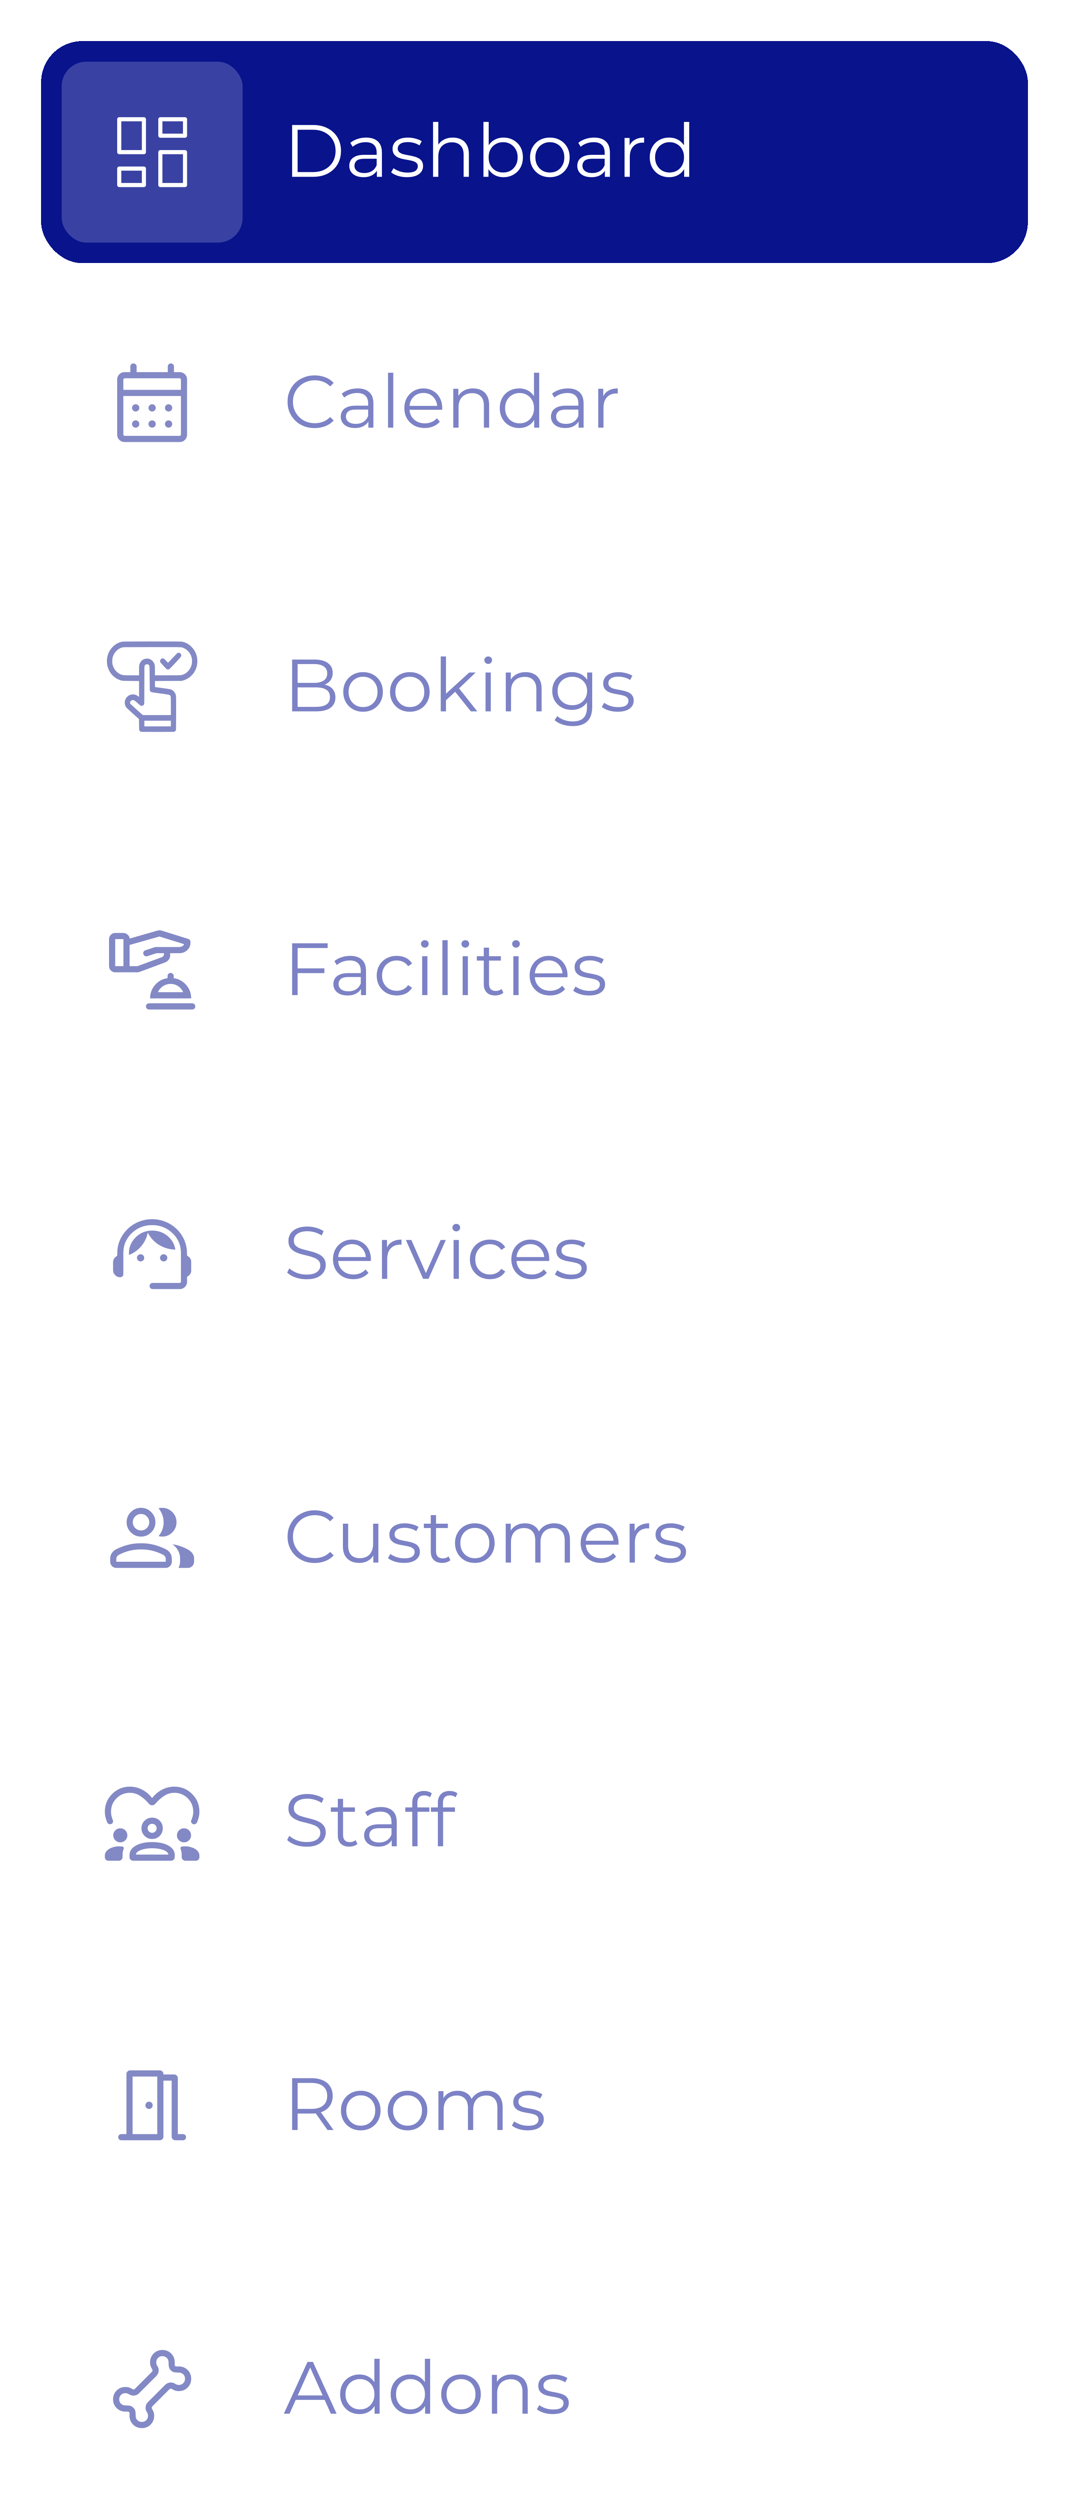 <svg width="260" height="608" viewBox="0 0 260 608" fill="none" xmlns="http://www.w3.org/2000/svg">
<g filter="url(#filter0_d_1_266)">
<rect x="10" y="2" width="240" height="54" rx="10" fill="#08138C" shape-rendering="crispEdges"/>
<rect x="15" y="7" width="44" height="44" rx="6" fill="white" fill-opacity="0.2"/>
<g clip-path="url(#clip0_1_266)">
<path d="M29 21H35V29H29V21Z" stroke="white" stroke-linecap="round" stroke-linejoin="round"/>
<path d="M29 33H35V37H29V33Z" stroke="white" stroke-linecap="round" stroke-linejoin="round"/>
<path d="M39 29H45V37H39V29Z" stroke="white" stroke-linecap="round" stroke-linejoin="round"/>
<path d="M39 21H45V25H39V21Z" stroke="white" stroke-linecap="round" stroke-linejoin="round"/>
</g>
<path d="M71.052 35V22.4H76.182C77.526 22.4 78.702 22.67 79.71 23.21C80.73 23.738 81.522 24.476 82.086 25.424C82.65 26.372 82.932 27.464 82.932 28.7C82.932 29.936 82.65 31.028 82.086 31.976C81.522 32.924 80.73 33.668 79.71 34.208C78.702 34.736 77.526 35 76.182 35H71.052ZM72.384 33.848H76.11C77.226 33.848 78.192 33.632 79.008 33.2C79.836 32.756 80.478 32.15 80.934 31.382C81.39 30.602 81.618 29.708 81.618 28.7C81.618 27.68 81.39 26.786 80.934 26.018C80.478 25.25 79.836 24.65 79.008 24.218C78.192 23.774 77.226 23.552 76.11 23.552H72.384V33.848ZM91.665 35V32.912L91.611 32.57V29.078C91.611 28.274 91.383 27.656 90.927 27.224C90.483 26.792 89.817 26.576 88.929 26.576C88.317 26.576 87.735 26.678 87.183 26.882C86.631 27.086 86.163 27.356 85.779 27.692L85.203 26.738C85.683 26.33 86.259 26.018 86.931 25.802C87.603 25.574 88.311 25.46 89.055 25.46C90.279 25.46 91.221 25.766 91.881 26.378C92.553 26.978 92.889 27.896 92.889 29.132V35H91.665ZM88.407 35.09C87.699 35.09 87.081 34.976 86.553 34.748C86.037 34.508 85.641 34.184 85.365 33.776C85.089 33.356 84.951 32.876 84.951 32.336C84.951 31.844 85.065 31.4 85.293 31.004C85.533 30.596 85.917 30.272 86.445 30.032C86.985 29.78 87.705 29.654 88.605 29.654H91.863V30.608H88.641C87.729 30.608 87.093 30.77 86.733 31.094C86.385 31.418 86.211 31.82 86.211 32.3C86.211 32.84 86.421 33.272 86.841 33.596C87.261 33.92 87.849 34.082 88.605 34.082C89.325 34.082 89.943 33.92 90.459 33.596C90.987 33.26 91.371 32.78 91.611 32.156L91.899 33.038C91.659 33.662 91.239 34.16 90.639 34.532C90.051 34.904 89.307 35.09 88.407 35.09ZM98.988 35.09C98.208 35.09 97.47 34.982 96.774 34.766C96.078 34.538 95.532 34.256 95.136 33.92L95.712 32.912C96.096 33.2 96.588 33.452 97.188 33.668C97.788 33.872 98.418 33.974 99.078 33.974C99.978 33.974 100.626 33.836 101.022 33.56C101.418 33.272 101.616 32.894 101.616 32.426C101.616 32.078 101.502 31.808 101.274 31.616C101.058 31.412 100.77 31.262 100.41 31.166C100.05 31.058 99.648 30.968 99.204 30.896C98.76 30.824 98.316 30.74 97.872 30.644C97.44 30.548 97.044 30.41 96.684 30.23C96.324 30.038 96.03 29.78 95.802 29.456C95.586 29.132 95.478 28.7 95.478 28.16C95.478 27.644 95.622 27.182 95.91 26.774C96.198 26.366 96.618 26.048 97.17 25.82C97.734 25.58 98.418 25.46 99.222 25.46C99.834 25.46 100.446 25.544 101.058 25.712C101.67 25.868 102.174 26.078 102.57 26.342L102.012 27.368C101.592 27.08 101.142 26.876 100.662 26.756C100.182 26.624 99.702 26.558 99.222 26.558C98.37 26.558 97.74 26.708 97.332 27.008C96.936 27.296 96.738 27.668 96.738 28.124C96.738 28.484 96.846 28.766 97.062 28.97C97.29 29.174 97.584 29.336 97.944 29.456C98.316 29.564 98.718 29.654 99.15 29.726C99.594 29.798 100.032 29.888 100.464 29.996C100.908 30.092 101.31 30.23 101.67 30.41C102.042 30.578 102.336 30.824 102.552 31.148C102.78 31.46 102.894 31.874 102.894 32.39C102.894 32.942 102.738 33.422 102.426 33.83C102.126 34.226 101.682 34.538 101.094 34.766C100.518 34.982 99.816 35.09 98.988 35.09ZM110.153 25.46C110.921 25.46 111.593 25.61 112.169 25.91C112.757 26.198 113.213 26.642 113.537 27.242C113.873 27.842 114.041 28.598 114.041 29.51V35H112.763V29.636C112.763 28.64 112.511 27.89 112.007 27.386C111.515 26.87 110.819 26.612 109.919 26.612C109.247 26.612 108.659 26.75 108.155 27.026C107.663 27.29 107.279 27.68 107.003 28.196C106.739 28.7 106.607 29.312 106.607 30.032V35H105.329V21.644H106.607V28.142L106.355 27.656C106.655 26.972 107.135 26.438 107.795 26.054C108.455 25.658 109.241 25.46 110.153 25.46ZM122.461 35.09C121.633 35.09 120.889 34.904 120.229 34.532C119.569 34.148 119.047 33.596 118.663 32.876C118.279 32.156 118.087 31.286 118.087 30.266C118.087 29.234 118.279 28.364 118.663 27.656C119.059 26.936 119.587 26.39 120.247 26.018C120.907 25.646 121.645 25.46 122.461 25.46C123.361 25.46 124.165 25.664 124.873 26.072C125.593 26.468 126.157 27.026 126.565 27.746C126.973 28.466 127.177 29.306 127.177 30.266C127.177 31.214 126.973 32.054 126.565 32.786C126.157 33.506 125.593 34.07 124.873 34.478C124.165 34.886 123.361 35.09 122.461 35.09ZM117.583 35V21.644H118.861V28.34L118.681 30.248L118.807 32.156V35H117.583ZM122.371 33.956C123.043 33.956 123.643 33.806 124.171 33.506C124.699 33.194 125.119 32.762 125.431 32.21C125.743 31.646 125.899 30.998 125.899 30.266C125.899 29.522 125.743 28.874 125.431 28.322C125.119 27.77 124.699 27.344 124.171 27.044C123.643 26.732 123.043 26.576 122.371 26.576C121.699 26.576 121.093 26.732 120.553 27.044C120.025 27.344 119.605 27.77 119.293 28.322C118.993 28.874 118.843 29.522 118.843 30.266C118.843 30.998 118.993 31.646 119.293 32.21C119.605 32.762 120.025 33.194 120.553 33.506C121.093 33.806 121.699 33.956 122.371 33.956ZM133.725 35.09C132.813 35.09 131.991 34.886 131.259 34.478C130.539 34.058 129.969 33.488 129.549 32.768C129.129 32.036 128.919 31.202 128.919 30.266C128.919 29.318 129.129 28.484 129.549 27.764C129.969 27.044 130.539 26.48 131.259 26.072C131.979 25.664 132.801 25.46 133.725 25.46C134.661 25.46 135.489 25.664 136.209 26.072C136.941 26.48 137.511 27.044 137.919 27.764C138.339 28.484 138.549 29.318 138.549 30.266C138.549 31.202 138.339 32.036 137.919 32.768C137.511 33.488 136.941 34.058 136.209 34.478C135.477 34.886 134.649 35.09 133.725 35.09ZM133.725 33.956C134.409 33.956 135.015 33.806 135.543 33.506C136.071 33.194 136.485 32.762 136.785 32.21C137.097 31.646 137.253 30.998 137.253 30.266C137.253 29.522 137.097 28.874 136.785 28.322C136.485 27.77 136.071 27.344 135.543 27.044C135.015 26.732 134.415 26.576 133.743 26.576C133.071 26.576 132.471 26.732 131.943 27.044C131.415 27.344 130.995 27.77 130.683 28.322C130.371 28.874 130.215 29.522 130.215 30.266C130.215 30.998 130.371 31.646 130.683 32.21C130.995 32.762 131.415 33.194 131.943 33.506C132.471 33.806 133.065 33.956 133.725 33.956ZM147.117 35V32.912L147.063 32.57V29.078C147.063 28.274 146.835 27.656 146.379 27.224C145.935 26.792 145.269 26.576 144.381 26.576C143.769 26.576 143.187 26.678 142.635 26.882C142.083 27.086 141.615 27.356 141.231 27.692L140.655 26.738C141.135 26.33 141.711 26.018 142.383 25.802C143.055 25.574 143.763 25.46 144.507 25.46C145.731 25.46 146.673 25.766 147.333 26.378C148.005 26.978 148.341 27.896 148.341 29.132V35H147.117ZM143.859 35.09C143.151 35.09 142.533 34.976 142.005 34.748C141.489 34.508 141.093 34.184 140.817 33.776C140.541 33.356 140.403 32.876 140.403 32.336C140.403 31.844 140.517 31.4 140.745 31.004C140.985 30.596 141.369 30.272 141.897 30.032C142.437 29.78 143.157 29.654 144.057 29.654H147.315V30.608H144.093C143.181 30.608 142.545 30.77 142.185 31.094C141.837 31.418 141.663 31.82 141.663 32.3C141.663 32.84 141.873 33.272 142.293 33.596C142.713 33.92 143.301 34.082 144.057 34.082C144.777 34.082 145.395 33.92 145.911 33.596C146.439 33.26 146.823 32.78 147.063 32.156L147.351 33.038C147.111 33.662 146.691 34.16 146.091 34.532C145.503 34.904 144.759 35.09 143.859 35.09ZM151.902 35V25.55H153.126V28.124L153 27.674C153.264 26.954 153.708 26.408 154.332 26.036C154.956 25.652 155.73 25.46 156.654 25.46V26.702C156.606 26.702 156.558 26.702 156.51 26.702C156.462 26.69 156.414 26.684 156.366 26.684C155.37 26.684 154.59 26.99 154.026 27.602C153.462 28.202 153.18 29.06 153.18 30.176V35H151.902ZM162.75 35.09C161.85 35.09 161.04 34.886 160.32 34.478C159.612 34.07 159.054 33.506 158.646 32.786C158.238 32.054 158.034 31.214 158.034 30.266C158.034 29.306 158.238 28.466 158.646 27.746C159.054 27.026 159.612 26.468 160.32 26.072C161.04 25.664 161.85 25.46 162.75 25.46C163.578 25.46 164.316 25.646 164.964 26.018C165.624 26.39 166.146 26.936 166.53 27.656C166.926 28.364 167.124 29.234 167.124 30.266C167.124 31.286 166.932 32.156 166.548 32.876C166.164 33.596 165.642 34.148 164.982 34.532C164.334 34.904 163.59 35.09 162.75 35.09ZM162.84 33.956C163.512 33.956 164.112 33.806 164.64 33.506C165.18 33.194 165.6 32.762 165.9 32.21C166.212 31.646 166.368 30.998 166.368 30.266C166.368 29.522 166.212 28.874 165.9 28.322C165.6 27.77 165.18 27.344 164.64 27.044C164.112 26.732 163.512 26.576 162.84 26.576C162.18 26.576 161.586 26.732 161.058 27.044C160.53 27.344 160.11 27.77 159.798 28.322C159.486 28.874 159.33 29.522 159.33 30.266C159.33 30.998 159.486 31.646 159.798 32.21C160.11 32.762 160.53 33.194 161.058 33.506C161.586 33.806 162.18 33.956 162.84 33.956ZM166.404 35V32.156L166.53 30.248L166.35 28.34V21.644H167.628V35H166.404Z" fill="white"/>
</g>
<g opacity="0.5">
<path d="M30.308 107.5C29.803 107.5 29.375 107.325 29.025 106.975C28.675 106.625 28.5 106.197 28.5 105.692V92.308C28.5 91.803 28.675 91.375 29.025 91.025C29.375 90.675 29.803 90.5 30.308 90.5H31.692V89.154C31.692 88.935 31.766 88.752 31.913 88.605C32.059 88.458 32.242 88.385 32.462 88.385C32.681 88.385 32.864 88.458 33.011 88.605C33.157 88.752 33.231 88.935 33.231 89.154V90.5H40.808V89.135C40.808 88.922 40.88 88.744 41.023 88.6C41.167 88.457 41.345 88.385 41.558 88.385C41.771 88.385 41.949 88.457 42.092 88.6C42.236 88.744 42.308 88.922 42.308 89.135V90.5H43.692C44.197 90.5 44.625 90.675 44.975 91.025C45.325 91.375 45.5 91.803 45.5 92.308V105.692C45.5 106.197 45.325 106.625 44.975 106.975C44.625 107.325 44.197 107.5 43.692 107.5H30.308ZM30.308 106H43.692C43.769 106 43.84 105.968 43.904 105.904C43.968 105.84 44 105.769 44 105.692V96.308H30V105.692C30 105.769 30.032 105.84 30.096 105.904C30.16 105.968 30.231 106 30.308 106ZM30 94.808H44V92.308C44 92.231 43.968 92.16 43.904 92.096C43.84 92.032 43.769 92 43.692 92H30.308C30.231 92 30.16 92.032 30.096 92.096C30.032 92.16 30 92.231 30 92.308V94.808ZM37 100.077C36.755 100.077 36.547 99.991 36.374 99.818C36.202 99.646 36.115 99.437 36.115 99.192C36.115 98.947 36.202 98.739 36.374 98.566C36.547 98.394 36.755 98.308 37 98.308C37.245 98.308 37.453 98.394 37.626 98.566C37.798 98.739 37.885 98.947 37.885 99.192C37.885 99.437 37.798 99.646 37.626 99.818C37.453 99.991 37.245 100.077 37 100.077ZM33 100.077C32.755 100.077 32.547 99.991 32.374 99.818C32.202 99.646 32.115 99.437 32.115 99.192C32.115 98.947 32.202 98.739 32.374 98.566C32.547 98.394 32.755 98.308 33 98.308C33.245 98.308 33.453 98.394 33.626 98.566C33.798 98.739 33.885 98.947 33.885 99.192C33.885 99.437 33.798 99.646 33.626 99.818C33.453 99.991 33.245 100.077 33 100.077ZM41 100.077C40.755 100.077 40.547 99.991 40.374 99.818C40.202 99.646 40.115 99.437 40.115 99.192C40.115 98.947 40.202 98.739 40.374 98.566C40.547 98.394 40.755 98.308 41 98.308C41.245 98.308 41.453 98.394 41.626 98.566C41.798 98.739 41.885 98.947 41.885 99.192C41.885 99.437 41.798 99.646 41.626 99.818C41.453 99.991 41.245 100.077 41 100.077ZM37 104C36.755 104 36.547 103.914 36.374 103.741C36.202 103.569 36.115 103.36 36.115 103.115C36.115 102.87 36.202 102.662 36.374 102.489C36.547 102.317 36.755 102.231 37 102.231C37.245 102.231 37.453 102.317 37.626 102.489C37.798 102.662 37.885 102.87 37.885 103.115C37.885 103.36 37.798 103.569 37.626 103.741C37.453 103.914 37.245 104 37 104ZM33 104C32.755 104 32.547 103.914 32.374 103.741C32.202 103.569 32.115 103.36 32.115 103.115C32.115 102.87 32.202 102.662 32.374 102.489C32.547 102.317 32.755 102.231 33 102.231C33.245 102.231 33.453 102.317 33.626 102.489C33.798 102.662 33.885 102.87 33.885 103.115C33.885 103.36 33.798 103.569 33.626 103.741C33.453 103.914 33.245 104 33 104ZM41 104C40.755 104 40.547 103.914 40.374 103.741C40.202 103.569 40.115 103.36 40.115 103.115C40.115 102.87 40.202 102.662 40.374 102.489C40.547 102.317 40.755 102.231 41 102.231C41.245 102.231 41.453 102.317 41.626 102.489C41.798 102.662 41.885 102.87 41.885 103.115C41.885 103.36 41.798 103.569 41.626 103.741C41.453 103.914 41.245 104 41 104Z" fill="#08138C"/>
</g>
<path d="M76.524 104.108C75.576 104.108 74.7 103.952 73.896 103.64C73.092 103.316 72.396 102.866 71.808 102.29C71.22 101.714 70.758 101.036 70.422 100.256C70.098 99.476 69.936 98.624 69.936 97.7C69.936 96.776 70.098 95.924 70.422 95.144C70.758 94.364 71.22 93.686 71.808 93.11C72.408 92.534 73.11 92.09 73.914 91.778C74.718 91.454 75.594 91.292 76.542 91.292C77.454 91.292 78.312 91.448 79.116 91.76C79.92 92.06 80.598 92.516 81.15 93.128L80.304 93.974C79.788 93.446 79.218 93.068 78.594 92.84C77.97 92.6 77.298 92.48 76.578 92.48C75.822 92.48 75.12 92.612 74.472 92.876C73.824 93.128 73.26 93.494 72.78 93.974C72.3 94.442 71.922 94.994 71.646 95.63C71.382 96.254 71.25 96.944 71.25 97.7C71.25 98.456 71.382 99.152 71.646 99.788C71.922 100.412 72.3 100.964 72.78 101.444C73.26 101.912 73.824 102.278 74.472 102.542C75.12 102.794 75.822 102.92 76.578 102.92C77.298 102.92 77.97 102.8 78.594 102.56C79.218 102.32 79.788 101.936 80.304 101.408L81.15 102.254C80.598 102.866 79.92 103.328 79.116 103.64C78.312 103.952 77.448 104.108 76.524 104.108ZM89.591 104V101.912L89.537 101.57V98.078C89.537 97.274 89.309 96.656 88.853 96.224C88.409 95.792 87.743 95.576 86.855 95.576C86.243 95.576 85.661 95.678 85.109 95.882C84.557 96.086 84.089 96.356 83.705 96.692L83.129 95.738C83.609 95.33 84.185 95.018 84.857 94.802C85.529 94.574 86.237 94.46 86.981 94.46C88.205 94.46 89.147 94.766 89.807 95.378C90.479 95.978 90.815 96.896 90.815 98.132V104H89.591ZM86.333 104.09C85.625 104.09 85.007 103.976 84.479 103.748C83.963 103.508 83.567 103.184 83.291 102.776C83.015 102.356 82.877 101.876 82.877 101.336C82.877 100.844 82.991 100.4 83.219 100.004C83.459 99.596 83.843 99.272 84.371 99.032C84.911 98.78 85.631 98.654 86.531 98.654H89.789V99.608H86.567C85.655 99.608 85.019 99.77 84.659 100.094C84.311 100.418 84.137 100.82 84.137 101.3C84.137 101.84 84.347 102.272 84.767 102.596C85.187 102.92 85.775 103.082 86.531 103.082C87.251 103.082 87.869 102.92 88.385 102.596C88.913 102.26 89.297 101.78 89.537 101.156L89.825 102.038C89.585 102.662 89.165 103.16 88.565 103.532C87.977 103.904 87.233 104.09 86.333 104.09ZM94.376 104V90.644H95.654V104H94.376ZM103.314 104.09C102.33 104.09 101.466 103.886 100.722 103.478C99.978 103.058 99.396 102.488 98.976 101.768C98.556 101.036 98.346 100.202 98.346 99.266C98.346 98.33 98.544 97.502 98.94 96.782C99.348 96.062 99.9 95.498 100.596 95.09C101.304 94.67 102.096 94.46 102.972 94.46C103.86 94.46 104.646 94.664 105.33 95.072C106.026 95.468 106.572 96.032 106.968 96.764C107.364 97.484 107.562 98.318 107.562 99.266C107.562 99.326 107.556 99.392 107.544 99.464C107.544 99.524 107.544 99.59 107.544 99.662H99.318V98.708H106.86L106.356 99.086C106.356 98.402 106.206 97.796 105.906 97.268C105.618 96.728 105.222 96.308 104.718 96.008C104.214 95.708 103.632 95.558 102.972 95.558C102.324 95.558 101.742 95.708 101.226 96.008C100.71 96.308 100.308 96.728 100.02 97.268C99.732 97.808 99.588 98.426 99.588 99.122V99.32C99.588 100.04 99.744 100.676 100.056 101.228C100.38 101.768 100.824 102.194 101.388 102.506C101.964 102.806 102.618 102.956 103.35 102.956C103.926 102.956 104.46 102.854 104.952 102.65C105.456 102.446 105.888 102.134 106.248 101.714L106.968 102.542C106.548 103.046 106.02 103.43 105.384 103.694C104.76 103.958 104.07 104.09 103.314 104.09ZM115.077 94.46C115.845 94.46 116.517 94.61 117.093 94.91C117.681 95.198 118.137 95.642 118.461 96.242C118.797 96.842 118.965 97.598 118.965 98.51V104H117.687V98.636C117.687 97.64 117.435 96.89 116.931 96.386C116.439 95.87 115.743 95.612 114.843 95.612C114.171 95.612 113.583 95.75 113.079 96.026C112.587 96.29 112.203 96.68 111.927 97.196C111.663 97.7 111.531 98.312 111.531 99.032V104H110.253V94.55H111.477V97.142L111.279 96.656C111.579 95.972 112.059 95.438 112.719 95.054C113.379 94.658 114.165 94.46 115.077 94.46ZM126.269 104.09C125.369 104.09 124.559 103.886 123.839 103.478C123.131 103.07 122.573 102.506 122.165 101.786C121.757 101.054 121.553 100.214 121.553 99.266C121.553 98.306 121.757 97.466 122.165 96.746C122.573 96.026 123.131 95.468 123.839 95.072C124.559 94.664 125.369 94.46 126.269 94.46C127.097 94.46 127.835 94.646 128.483 95.018C129.143 95.39 129.665 95.936 130.049 96.656C130.445 97.364 130.643 98.234 130.643 99.266C130.643 100.286 130.451 101.156 130.067 101.876C129.683 102.596 129.161 103.148 128.501 103.532C127.853 103.904 127.109 104.09 126.269 104.09ZM126.359 102.956C127.031 102.956 127.631 102.806 128.159 102.506C128.699 102.194 129.119 101.762 129.419 101.21C129.731 100.646 129.887 99.998 129.887 99.266C129.887 98.522 129.731 97.874 129.419 97.322C129.119 96.77 128.699 96.344 128.159 96.044C127.631 95.732 127.031 95.576 126.359 95.576C125.699 95.576 125.105 95.732 124.577 96.044C124.049 96.344 123.629 96.77 123.317 97.322C123.005 97.874 122.849 98.522 122.849 99.266C122.849 99.998 123.005 100.646 123.317 101.21C123.629 101.762 124.049 102.194 124.577 102.506C125.105 102.806 125.699 102.956 126.359 102.956ZM129.923 104V101.156L130.049 99.248L129.869 97.34V90.644H131.147V104H129.923ZM140.719 104V101.912L140.665 101.57V98.078C140.665 97.274 140.437 96.656 139.981 96.224C139.537 95.792 138.871 95.576 137.983 95.576C137.371 95.576 136.789 95.678 136.237 95.882C135.685 96.086 135.217 96.356 134.833 96.692L134.257 95.738C134.737 95.33 135.313 95.018 135.985 94.802C136.657 94.574 137.365 94.46 138.109 94.46C139.333 94.46 140.275 94.766 140.935 95.378C141.607 95.978 141.943 96.896 141.943 98.132V104H140.719ZM137.461 104.09C136.753 104.09 136.135 103.976 135.607 103.748C135.091 103.508 134.695 103.184 134.419 102.776C134.143 102.356 134.005 101.876 134.005 101.336C134.005 100.844 134.119 100.4 134.347 100.004C134.587 99.596 134.971 99.272 135.499 99.032C136.039 98.78 136.759 98.654 137.659 98.654H140.917V99.608H137.695C136.783 99.608 136.147 99.77 135.787 100.094C135.439 100.418 135.265 100.82 135.265 101.3C135.265 101.84 135.475 102.272 135.895 102.596C136.315 102.92 136.903 103.082 137.659 103.082C138.379 103.082 138.997 102.92 139.513 102.596C140.041 102.26 140.425 101.78 140.665 101.156L140.953 102.038C140.713 102.662 140.293 103.16 139.693 103.532C139.105 103.904 138.361 104.09 137.461 104.09ZM145.504 104V94.55H146.728V97.124L146.602 96.674C146.866 95.954 147.31 95.408 147.934 95.036C148.558 94.652 149.332 94.46 150.256 94.46V95.702C150.208 95.702 150.16 95.702 150.112 95.702C150.064 95.69 150.016 95.684 149.968 95.684C148.972 95.684 148.192 95.99 147.628 96.602C147.064 97.202 146.782 98.06 146.782 99.176V104H145.504Z" fill="#7C82C5"/>
<g opacity="0.5">
<path fill-rule="evenodd" clip-rule="evenodd" d="M29.648 156.065C27.948 156.428 26.564 157.825 26.139 159.609C25.747 161.253 26.197 162.994 27.325 164.195C27.897 164.804 28.604 165.231 29.462 165.486C29.782 165.58 29.901 165.586 31.809 165.602L33.819 165.619V167.562V169.505L33.614 169.338C32.663 168.56 31.267 168.793 30.635 169.835C30.24 170.486 30.245 171.299 30.649 171.949C30.745 172.103 31.251 172.587 32.292 173.52L33.797 174.868L33.819 176.213C33.839 177.49 33.845 177.565 33.931 177.688C33.98 177.759 34.087 177.858 34.167 177.908C34.31 177.998 34.39 178 38.333 178C42.276 178 42.356 177.998 42.499 177.908C42.579 177.858 42.685 177.759 42.735 177.688C42.825 177.559 42.826 177.543 42.839 173.52C42.848 170.637 42.837 169.404 42.802 169.21C42.71 168.696 42.403 168.191 42.005 167.9C41.642 167.634 41.468 167.594 39.633 167.352C38.669 167.225 37.838 167.111 37.785 167.099C37.689 167.077 37.688 167.067 37.688 166.347V165.617L40.945 165.602L44.202 165.587L44.566 165.48C46.721 164.844 48.116 162.827 47.992 160.53C47.927 159.315 47.477 158.257 46.657 157.391C45.973 156.667 45.239 156.247 44.343 156.066C44.043 156.005 43.089 155.997 36.963 156.001C31.365 156.004 29.871 156.017 29.648 156.065ZM44.276 157.459C45.396 157.764 46.306 158.726 46.616 159.935C46.734 160.395 46.723 161.274 46.593 161.721C46.225 162.988 45.296 163.909 44.128 164.166C43.843 164.229 43.368 164.239 40.742 164.239H37.688V163.146C37.688 162.545 37.669 161.943 37.645 161.807C37.537 161.193 37.127 160.638 36.572 160.354C36.292 160.211 36.2 160.188 35.858 160.172C34.887 160.126 34.125 160.716 33.885 161.699C33.834 161.906 33.819 162.232 33.819 163.104V164.239H32.011C30.526 164.239 30.145 164.226 29.872 164.166C29.214 164.021 28.652 163.683 28.175 163.145C27.828 162.753 27.617 162.376 27.444 161.837C27.323 161.459 27.311 161.371 27.309 160.828C27.307 160.161 27.366 159.861 27.604 159.316C27.988 158.436 28.808 157.712 29.701 157.463C30.002 157.379 30.272 157.375 36.983 157.373C43.73 157.37 43.962 157.373 44.276 157.459ZM43.17 158.797C43.122 158.824 42.586 159.374 41.977 160.02L40.87 161.193L40.408 160.706C40.153 160.438 39.903 160.197 39.851 160.169C39.702 160.088 39.402 160.108 39.246 160.209C38.979 160.383 38.872 160.709 38.98 161.019C39.032 161.167 40.402 162.655 40.577 162.754C40.726 162.838 41.013 162.838 41.162 162.754C41.226 162.718 41.9 162.023 42.66 161.209C44.123 159.643 44.137 159.623 44.075 159.272C44.043 159.085 43.912 158.902 43.748 158.812C43.605 158.733 43.294 158.725 43.17 158.797ZM36.084 161.627C36.392 161.827 36.374 161.636 36.398 164.955C36.419 167.902 36.421 167.944 36.51 168.071C36.697 168.338 36.735 168.347 39.01 168.651C41.394 168.971 41.352 168.959 41.488 169.323C41.548 169.484 41.557 169.789 41.557 171.704V173.902H38.142H34.727L33.273 172.603C32.474 171.889 31.785 171.263 31.742 171.212C31.467 170.882 31.732 170.339 32.208 170.259C32.53 170.204 32.681 170.289 33.368 170.906C34.159 171.617 34.218 171.657 34.468 171.657C34.71 171.658 34.926 171.518 35.033 171.29C35.103 171.142 35.108 170.822 35.108 166.598C35.109 162.373 35.114 162.053 35.184 161.905C35.345 161.563 35.779 161.429 36.084 161.627ZM41.557 175.962V176.649H38.333H35.108V175.962V175.275H38.333H41.557V175.962Z" fill="#08138C"/>
</g>
<path d="M71.052 173V160.4H76.488C77.892 160.4 78.978 160.682 79.746 161.246C80.526 161.81 80.916 162.608 80.916 163.64C80.916 164.324 80.754 164.9 80.43 165.368C80.118 165.836 79.686 166.19 79.134 166.43C78.594 166.67 78 166.79 77.352 166.79L77.658 166.358C78.462 166.358 79.152 166.484 79.728 166.736C80.316 166.976 80.772 167.342 81.096 167.834C81.42 168.314 81.582 168.914 81.582 169.634C81.582 170.702 81.186 171.53 80.394 172.118C79.614 172.706 78.432 173 76.848 173H71.052ZM72.384 171.902H76.83C77.934 171.902 78.78 171.716 79.368 171.344C79.956 170.96 80.25 170.354 80.25 169.526C80.25 168.71 79.956 168.116 79.368 167.744C78.78 167.36 77.934 167.168 76.83 167.168H72.24V166.07H76.398C77.406 166.07 78.186 165.878 78.738 165.494C79.302 165.11 79.584 164.54 79.584 163.784C79.584 163.016 79.302 162.446 78.738 162.074C78.186 161.69 77.406 161.498 76.398 161.498H72.384V171.902ZM88.294 173.09C87.382 173.09 86.56 172.886 85.828 172.478C85.108 172.058 84.538 171.488 84.118 170.768C83.698 170.036 83.488 169.202 83.488 168.266C83.488 167.318 83.698 166.484 84.118 165.764C84.538 165.044 85.108 164.48 85.828 164.072C86.548 163.664 87.37 163.46 88.294 163.46C89.23 163.46 90.058 163.664 90.778 164.072C91.51 164.48 92.08 165.044 92.488 165.764C92.908 166.484 93.118 167.318 93.118 168.266C93.118 169.202 92.908 170.036 92.488 170.768C92.08 171.488 91.51 172.058 90.778 172.478C90.046 172.886 89.218 173.09 88.294 173.09ZM88.294 171.956C88.978 171.956 89.584 171.806 90.112 171.506C90.64 171.194 91.054 170.762 91.354 170.21C91.666 169.646 91.822 168.998 91.822 168.266C91.822 167.522 91.666 166.874 91.354 166.322C91.054 165.77 90.64 165.344 90.112 165.044C89.584 164.732 88.984 164.576 88.312 164.576C87.64 164.576 87.04 164.732 86.512 165.044C85.984 165.344 85.564 165.77 85.252 166.322C84.94 166.874 84.784 167.522 84.784 168.266C84.784 168.998 84.94 169.646 85.252 170.21C85.564 170.762 85.984 171.194 86.512 171.506C87.04 171.806 87.634 171.956 88.294 171.956ZM99.669 173.09C98.757 173.09 97.936 172.886 97.204 172.478C96.484 172.058 95.913 171.488 95.493 170.768C95.073 170.036 94.864 169.202 94.864 168.266C94.864 167.318 95.073 166.484 95.493 165.764C95.913 165.044 96.484 164.48 97.204 164.072C97.924 163.664 98.746 163.46 99.669 163.46C100.605 163.46 101.433 163.664 102.153 164.072C102.885 164.48 103.455 165.044 103.863 165.764C104.283 166.484 104.493 167.318 104.493 168.266C104.493 169.202 104.283 170.036 103.863 170.768C103.455 171.488 102.885 172.058 102.153 172.478C101.421 172.886 100.593 173.09 99.669 173.09ZM99.669 171.956C100.353 171.956 100.959 171.806 101.487 171.506C102.015 171.194 102.429 170.762 102.729 170.21C103.041 169.646 103.197 168.998 103.197 168.266C103.197 167.522 103.041 166.874 102.729 166.322C102.429 165.77 102.015 165.344 101.487 165.044C100.959 164.732 100.359 164.576 99.688 164.576C99.016 164.576 98.415 164.732 97.888 165.044C97.359 165.344 96.939 165.77 96.627 166.322C96.316 166.874 96.159 167.522 96.159 168.266C96.159 168.998 96.316 169.646 96.627 170.21C96.939 170.762 97.359 171.194 97.888 171.506C98.415 171.806 99.01 171.956 99.669 171.956ZM108.201 170.552L108.237 168.914L114.123 163.55H115.689L111.531 167.528L110.811 168.14L108.201 170.552ZM107.193 173V159.644H108.471V173H107.193ZM114.519 173L110.577 168.086L111.405 167.096L116.085 173H114.519ZM118.093 173V163.55H119.371V173H118.093ZM118.741 161.462C118.477 161.462 118.255 161.372 118.075 161.192C117.895 161.012 117.805 160.796 117.805 160.544C117.805 160.292 117.895 160.082 118.075 159.914C118.255 159.734 118.477 159.644 118.741 159.644C119.005 159.644 119.227 159.728 119.407 159.896C119.587 160.064 119.677 160.274 119.677 160.526C119.677 160.79 119.587 161.012 119.407 161.192C119.239 161.372 119.017 161.462 118.741 161.462ZM127.841 163.46C128.609 163.46 129.281 163.61 129.857 163.91C130.445 164.198 130.901 164.642 131.225 165.242C131.561 165.842 131.729 166.598 131.729 167.51V173H130.451V167.636C130.451 166.64 130.199 165.89 129.695 165.386C129.203 164.87 128.507 164.612 127.607 164.612C126.935 164.612 126.347 164.75 125.843 165.026C125.351 165.29 124.967 165.68 124.691 166.196C124.427 166.7 124.295 167.312 124.295 168.032V173H123.017V163.55H124.241V166.142L124.043 165.656C124.343 164.972 124.823 164.438 125.483 164.054C126.143 163.658 126.929 163.46 127.841 163.46ZM139.303 176.582C138.439 176.582 137.611 176.456 136.819 176.204C136.027 175.952 135.385 175.592 134.893 175.124L135.541 174.152C135.985 174.548 136.531 174.86 137.179 175.088C137.839 175.328 138.535 175.448 139.267 175.448C140.467 175.448 141.349 175.166 141.913 174.602C142.477 174.05 142.759 173.186 142.759 172.01V169.652L142.939 168.032L142.813 166.412V163.55H144.037V171.848C144.037 173.48 143.635 174.674 142.831 175.43C142.039 176.198 140.863 176.582 139.303 176.582ZM139.069 172.64C138.169 172.64 137.359 172.448 136.639 172.064C135.919 171.668 135.349 171.122 134.929 170.426C134.521 169.73 134.317 168.932 134.317 168.032C134.317 167.132 134.521 166.34 134.929 165.656C135.349 164.96 135.919 164.42 136.639 164.036C137.359 163.652 138.169 163.46 139.069 163.46C139.909 163.46 140.665 163.634 141.337 163.982C142.009 164.33 142.543 164.846 142.939 165.53C143.335 166.214 143.533 167.048 143.533 168.032C143.533 169.016 143.335 169.85 142.939 170.534C142.543 171.218 142.009 171.74 141.337 172.1C140.665 172.46 139.909 172.64 139.069 172.64ZM139.195 171.506C139.891 171.506 140.509 171.362 141.049 171.074C141.589 170.774 142.015 170.366 142.327 169.85C142.639 169.322 142.795 168.716 142.795 168.032C142.795 167.348 142.639 166.748 142.327 166.232C142.015 165.716 141.589 165.314 141.049 165.026C140.509 164.726 139.891 164.576 139.195 164.576C138.511 164.576 137.893 164.726 137.341 165.026C136.801 165.314 136.375 165.716 136.063 166.232C135.763 166.748 135.613 167.348 135.613 168.032C135.613 168.716 135.763 169.322 136.063 169.85C136.375 170.366 136.801 170.774 137.341 171.074C137.893 171.362 138.511 171.506 139.195 171.506ZM150.221 173.09C149.441 173.09 148.703 172.982 148.007 172.766C147.311 172.538 146.765 172.256 146.369 171.92L146.945 170.912C147.329 171.2 147.821 171.452 148.421 171.668C149.021 171.872 149.651 171.974 150.311 171.974C151.211 171.974 151.859 171.836 152.255 171.56C152.651 171.272 152.849 170.894 152.849 170.426C152.849 170.078 152.735 169.808 152.507 169.616C152.291 169.412 152.003 169.262 151.643 169.166C151.283 169.058 150.881 168.968 150.437 168.896C149.993 168.824 149.549 168.74 149.105 168.644C148.673 168.548 148.277 168.41 147.917 168.23C147.557 168.038 147.263 167.78 147.035 167.456C146.819 167.132 146.711 166.7 146.711 166.16C146.711 165.644 146.855 165.182 147.143 164.774C147.431 164.366 147.851 164.048 148.403 163.82C148.967 163.58 149.651 163.46 150.455 163.46C151.067 163.46 151.679 163.544 152.291 163.712C152.903 163.868 153.407 164.078 153.803 164.342L153.245 165.368C152.825 165.08 152.375 164.876 151.895 164.756C151.415 164.624 150.935 164.558 150.455 164.558C149.603 164.558 148.973 164.708 148.565 165.008C148.169 165.296 147.971 165.668 147.971 166.124C147.971 166.484 148.079 166.766 148.295 166.97C148.523 167.174 148.817 167.336 149.177 167.456C149.549 167.564 149.951 167.654 150.383 167.726C150.827 167.798 151.265 167.888 151.697 167.996C152.141 168.092 152.543 168.23 152.903 168.41C153.275 168.578 153.569 168.824 153.785 169.148C154.013 169.46 154.127 169.874 154.127 170.39C154.127 170.942 153.971 171.422 153.659 171.83C153.359 172.226 152.915 172.538 152.327 172.766C151.751 172.982 151.049 173.09 150.221 173.09Z" fill="#7C82C5"/>
<rect x="15" y="214" width="44" height="44" rx="6" fill="white" fill-opacity="0.2"/>
<g opacity="0.5">
<path d="M36.25 245.5C36.038 245.5 35.859 245.428 35.716 245.284C35.572 245.14 35.5 244.962 35.5 244.75C35.5 244.537 35.572 244.359 35.716 244.215C35.859 244.072 36.038 244 36.25 244H46.75C46.962 244 47.141 244.072 47.284 244.216C47.428 244.36 47.5 244.538 47.5 244.75C47.5 244.963 47.428 245.141 47.284 245.284C47.141 245.428 46.962 245.5 46.75 245.5H36.25ZM36.5 242.808C36.5 241.554 36.904 240.463 37.712 239.534C38.521 238.606 39.533 238.054 40.75 237.879V237.36C40.75 237.153 40.822 236.977 40.966 236.83C41.109 236.683 41.288 236.61 41.5 236.61C41.706 236.61 41.883 236.683 42.03 236.83C42.177 236.977 42.25 237.153 42.25 237.36V237.879C43.456 238.054 44.466 238.606 45.28 239.534C46.093 240.463 46.5 241.554 46.5 242.808H36.5ZM38.413 241.292H44.546C44.287 240.701 43.886 240.219 43.343 239.844C42.8 239.47 42.186 239.283 41.5 239.283C40.804 239.283 40.18 239.47 39.629 239.844C39.078 240.219 38.672 240.701 38.413 241.292ZM26.519 234.942V228.404C26.519 227.982 26.667 227.623 26.962 227.328C27.258 227.032 27.617 226.885 28.038 226.885H30C30.329 226.885 30.645 226.999 30.945 227.228C31.246 227.457 31.437 227.736 31.519 228.065V228.258L38.3 226.313C38.464 226.27 38.638 226.247 38.822 226.243C39.006 226.24 39.18 226.269 39.344 226.329L45.79 228.342C45.956 228.394 46.087 228.488 46.183 228.624C46.279 228.76 46.327 228.912 46.327 229.081V229.25C46.327 229.968 46.064 230.574 45.538 231.067C45.013 231.561 44.385 231.808 43.654 231.808H41.385V232.35C41.385 232.735 41.269 233.08 41.036 233.386C40.804 233.693 40.506 233.918 40.142 234.061L33.992 236.346C33.888 236.379 33.786 236.407 33.684 236.429C33.582 236.451 33.474 236.461 33.359 236.461H28.038C27.617 236.461 27.258 236.314 26.962 236.018C26.667 235.723 26.519 235.364 26.519 234.942ZM28.019 231.673V234.961H30.019V228.385H28.019V231.673ZM31.519 232.385V234.961H33.427L39.323 232.798C39.495 232.736 39.631 232.633 39.733 232.486C39.834 232.34 39.885 232.175 39.885 231.99V231.808H38.033L35.817 232.544C35.621 232.608 35.431 232.592 35.247 232.496C35.063 232.4 34.939 232.249 34.875 232.042C34.811 231.84 34.823 231.649 34.911 231.47C34.999 231.291 35.144 231.17 35.346 231.106L37.758 230.308H43.654C43.842 230.308 44.065 230.246 44.322 230.121C44.579 229.997 44.721 229.824 44.746 229.604L38.777 227.754L31.519 229.808V232.385Z" fill="#08138C"/>
</g>
<path d="M72.24 235.502H78.9V236.654H72.24V235.502ZM72.384 242H71.052V229.4H79.692V230.552H72.384V242ZM87.798 242V239.912L87.744 239.57V236.078C87.744 235.274 87.516 234.656 87.06 234.224C86.616 233.792 85.95 233.576 85.062 233.576C84.45 233.576 83.868 233.678 83.316 233.882C82.764 234.086 82.296 234.356 81.912 234.692L81.336 233.738C81.816 233.33 82.392 233.018 83.064 232.802C83.736 232.574 84.444 232.46 85.188 232.46C86.412 232.46 87.354 232.766 88.014 233.378C88.686 233.978 89.022 234.896 89.022 236.132V242H87.798ZM84.54 242.09C83.832 242.09 83.214 241.976 82.686 241.748C82.17 241.508 81.774 241.184 81.498 240.776C81.222 240.356 81.084 239.876 81.084 239.336C81.084 238.844 81.198 238.4 81.426 238.004C81.666 237.596 82.05 237.272 82.578 237.032C83.118 236.78 83.838 236.654 84.738 236.654H87.996V237.608H84.774C83.862 237.608 83.226 237.77 82.866 238.094C82.518 238.418 82.344 238.82 82.344 239.3C82.344 239.84 82.554 240.272 82.974 240.596C83.394 240.92 83.982 241.082 84.738 241.082C85.458 241.082 86.076 240.92 86.592 240.596C87.12 240.26 87.504 239.78 87.744 239.156L88.032 240.038C87.792 240.662 87.372 241.16 86.772 241.532C86.184 241.904 85.44 242.09 84.54 242.09ZM96.507 242.09C95.571 242.09 94.731 241.886 93.987 241.478C93.255 241.058 92.679 240.488 92.259 239.768C91.839 239.036 91.629 238.202 91.629 237.266C91.629 236.318 91.839 235.484 92.259 234.764C92.679 234.044 93.255 233.48 93.987 233.072C94.731 232.664 95.571 232.46 96.507 232.46C97.311 232.46 98.037 232.616 98.685 232.928C99.333 233.24 99.843 233.708 100.215 234.332L99.261 234.98C98.937 234.5 98.535 234.146 98.055 233.918C97.575 233.69 97.053 233.576 96.489 233.576C95.817 233.576 95.211 233.732 94.671 234.044C94.131 234.344 93.705 234.77 93.393 235.322C93.081 235.874 92.925 236.522 92.925 237.266C92.925 238.01 93.081 238.658 93.393 239.21C93.705 239.762 94.131 240.194 94.671 240.506C95.211 240.806 95.817 240.956 96.489 240.956C97.053 240.956 97.575 240.842 98.055 240.614C98.535 240.386 98.937 240.038 99.261 239.57L100.215 240.218C99.843 240.83 99.333 241.298 98.685 241.622C98.037 241.934 97.311 242.09 96.507 242.09ZM102.675 242V232.55H103.953V242H102.675ZM103.323 230.462C103.059 230.462 102.837 230.372 102.657 230.192C102.477 230.012 102.387 229.796 102.387 229.544C102.387 229.292 102.477 229.082 102.657 228.914C102.837 228.734 103.059 228.644 103.323 228.644C103.587 228.644 103.809 228.728 103.989 228.896C104.169 229.064 104.259 229.274 104.259 229.526C104.259 229.79 104.169 230.012 103.989 230.192C103.821 230.372 103.599 230.462 103.323 230.462ZM107.599 242V228.644H108.877V242H107.599ZM112.523 242V232.55H113.801V242H112.523ZM113.171 230.462C112.907 230.462 112.685 230.372 112.505 230.192C112.325 230.012 112.235 229.796 112.235 229.544C112.235 229.292 112.325 229.082 112.505 228.914C112.685 228.734 112.907 228.644 113.171 228.644C113.435 228.644 113.657 228.728 113.837 228.896C114.017 229.064 114.107 229.274 114.107 229.526C114.107 229.79 114.017 230.012 113.837 230.192C113.669 230.372 113.447 230.462 113.171 230.462ZM120.435 242.09C119.547 242.09 118.863 241.85 118.383 241.37C117.903 240.89 117.663 240.212 117.663 239.336V230.462H118.941V239.264C118.941 239.816 119.079 240.242 119.355 240.542C119.643 240.842 120.051 240.992 120.579 240.992C121.143 240.992 121.611 240.83 121.983 240.506L122.433 241.424C122.181 241.652 121.875 241.82 121.515 241.928C121.167 242.036 120.807 242.09 120.435 242.09ZM115.971 233.612V232.55H121.821V233.612H115.971ZM124.85 242V232.55H126.128V242H124.85ZM125.498 230.462C125.234 230.462 125.012 230.372 124.832 230.192C124.652 230.012 124.562 229.796 124.562 229.544C124.562 229.292 124.652 229.082 124.832 228.914C125.012 228.734 125.234 228.644 125.498 228.644C125.762 228.644 125.984 228.728 126.164 228.896C126.344 229.064 126.434 229.274 126.434 229.526C126.434 229.79 126.344 230.012 126.164 230.192C125.996 230.372 125.774 230.462 125.498 230.462ZM133.787 242.09C132.803 242.09 131.939 241.886 131.195 241.478C130.451 241.058 129.869 240.488 129.449 239.768C129.029 239.036 128.819 238.202 128.819 237.266C128.819 236.33 129.017 235.502 129.413 234.782C129.821 234.062 130.373 233.498 131.069 233.09C131.777 232.67 132.569 232.46 133.445 232.46C134.333 232.46 135.119 232.664 135.803 233.072C136.499 233.468 137.045 234.032 137.441 234.764C137.837 235.484 138.035 236.318 138.035 237.266C138.035 237.326 138.029 237.392 138.017 237.464C138.017 237.524 138.017 237.59 138.017 237.662H129.791V236.708H137.333L136.829 237.086C136.829 236.402 136.679 235.796 136.379 235.268C136.091 234.728 135.695 234.308 135.191 234.008C134.687 233.708 134.105 233.558 133.445 233.558C132.797 233.558 132.215 233.708 131.699 234.008C131.183 234.308 130.781 234.728 130.493 235.268C130.205 235.808 130.061 236.426 130.061 237.122V237.32C130.061 238.04 130.217 238.676 130.529 239.228C130.853 239.768 131.297 240.194 131.861 240.506C132.437 240.806 133.091 240.956 133.823 240.956C134.399 240.956 134.933 240.854 135.425 240.65C135.929 240.446 136.361 240.134 136.721 239.714L137.441 240.542C137.021 241.046 136.493 241.43 135.857 241.694C135.233 241.958 134.543 242.09 133.787 242.09ZM143.265 242.09C142.485 242.09 141.747 241.982 141.051 241.766C140.355 241.538 139.809 241.256 139.413 240.92L139.989 239.912C140.373 240.2 140.865 240.452 141.465 240.668C142.065 240.872 142.695 240.974 143.355 240.974C144.255 240.974 144.903 240.836 145.299 240.56C145.695 240.272 145.893 239.894 145.893 239.426C145.893 239.078 145.779 238.808 145.551 238.616C145.335 238.412 145.047 238.262 144.687 238.166C144.327 238.058 143.925 237.968 143.481 237.896C143.037 237.824 142.593 237.74 142.149 237.644C141.717 237.548 141.321 237.41 140.961 237.23C140.601 237.038 140.307 236.78 140.079 236.456C139.863 236.132 139.755 235.7 139.755 235.16C139.755 234.644 139.899 234.182 140.187 233.774C140.475 233.366 140.895 233.048 141.447 232.82C142.011 232.58 142.695 232.46 143.499 232.46C144.111 232.46 144.723 232.544 145.335 232.712C145.947 232.868 146.451 233.078 146.847 233.342L146.289 234.368C145.869 234.08 145.419 233.876 144.939 233.756C144.459 233.624 143.979 233.558 143.499 233.558C142.647 233.558 142.017 233.708 141.609 234.008C141.213 234.296 141.015 234.668 141.015 235.124C141.015 235.484 141.123 235.766 141.339 235.97C141.567 236.174 141.861 236.336 142.221 236.456C142.593 236.564 142.995 236.654 143.427 236.726C143.871 236.798 144.309 236.888 144.741 236.996C145.185 237.092 145.587 237.23 145.947 237.41C146.319 237.578 146.613 237.824 146.829 238.148C147.057 238.46 147.171 238.874 147.171 239.39C147.171 239.942 147.015 240.422 146.703 240.83C146.403 241.226 145.959 241.538 145.371 241.766C144.795 241.982 144.093 242.09 143.265 242.09Z" fill="#7C82C5"/>
<g opacity="0.5">
<rect x="15" y="283" width="44" height="44" rx="6" fill="white" fill-opacity="0.2"/>
<path d="M37.135 313.5C36.922 313.5 36.744 313.428 36.6 313.285C36.456 313.141 36.385 312.963 36.385 312.75C36.385 312.537 36.456 312.359 36.6 312.215C36.744 312.072 36.922 312 37.135 312H43.692C43.776 312 43.848 311.974 43.909 311.923C43.97 311.872 44 311.805 44 311.721V304.727C44 302.815 43.316 301.206 41.948 299.899C40.58 298.592 38.931 297.938 37 297.938C35.069 297.938 33.42 298.592 32.052 299.899C30.684 301.206 30 302.815 30 304.727V309.865C30 310.078 29.928 310.256 29.785 310.4C29.641 310.543 29.463 310.615 29.25 310.615C28.77 310.615 28.359 310.448 28.015 310.114C27.672 309.78 27.5 309.374 27.5 308.894V306.952C27.5 306.628 27.592 306.331 27.777 306.061C27.962 305.791 28.203 305.574 28.5 305.41L28.546 304.133C28.628 303.044 28.911 302.036 29.394 301.108C29.878 300.18 30.497 299.372 31.254 298.684C32.01 297.996 32.883 297.46 33.873 297.076C34.863 296.692 35.905 296.5 37 296.5C38.095 296.5 39.135 296.692 40.119 297.076C41.104 297.46 41.977 297.993 42.739 298.676C43.5 299.359 44.12 300.164 44.598 301.092C45.076 302.021 45.361 303.029 45.454 304.117L45.5 305.369C45.791 305.506 46.03 305.703 46.218 305.958C46.406 306.213 46.5 306.497 46.5 306.811V309.044C46.5 309.358 46.406 309.643 46.218 309.898C46.03 310.153 45.791 310.349 45.5 310.486V311.721C45.5 312.213 45.323 312.633 44.97 312.98C44.617 313.327 44.191 313.5 43.692 313.5H37.135ZM34.192 306.769C33.947 306.769 33.739 306.686 33.566 306.52C33.394 306.354 33.308 306.149 33.308 305.904C33.308 305.659 33.394 305.452 33.566 305.283C33.739 305.113 33.947 305.029 34.192 305.029C34.437 305.029 34.646 305.113 34.818 305.283C34.991 305.452 35.077 305.659 35.077 305.904C35.077 306.149 34.991 306.354 34.818 306.52C34.646 306.686 34.437 306.769 34.192 306.769ZM39.808 306.769C39.563 306.769 39.354 306.686 39.182 306.52C39.009 306.354 38.923 306.149 38.923 305.904C38.923 305.659 39.009 305.452 39.182 305.283C39.354 305.113 39.563 305.029 39.808 305.029C40.053 305.029 40.261 305.113 40.434 305.283C40.606 305.452 40.692 305.659 40.692 305.904C40.692 306.149 40.606 306.354 40.434 306.52C40.261 306.686 40.053 306.769 39.808 306.769ZM31.371 305.2C31.267 303.568 31.775 302.171 32.894 301.01C34.013 299.85 35.399 299.269 37.05 299.269C38.437 299.269 39.661 299.698 40.722 300.557C41.783 301.415 42.427 302.526 42.654 303.89C41.233 303.874 39.921 303.501 38.716 302.771C37.512 302.042 36.587 301.042 35.942 299.771C35.688 301.015 35.156 302.114 34.346 303.069C33.536 304.024 32.544 304.735 31.371 305.2Z" fill="#08138C"/>
</g>
<path d="M74.526 311.108C73.59 311.108 72.69 310.958 71.826 310.658C70.974 310.346 70.314 309.95 69.846 309.47L70.368 308.444C70.812 308.876 71.406 309.242 72.15 309.542C72.906 309.83 73.698 309.974 74.526 309.974C75.318 309.974 75.96 309.878 76.452 309.686C76.956 309.482 77.322 309.212 77.55 308.876C77.79 308.54 77.91 308.168 77.91 307.76C77.91 307.268 77.766 306.872 77.478 306.572C77.202 306.272 76.836 306.038 76.38 305.87C75.924 305.69 75.42 305.534 74.868 305.402C74.316 305.27 73.764 305.132 73.212 304.988C72.66 304.832 72.15 304.628 71.682 304.376C71.226 304.124 70.854 303.794 70.566 303.386C70.29 302.966 70.152 302.42 70.152 301.748C70.152 301.124 70.314 300.554 70.638 300.038C70.974 299.51 71.484 299.09 72.168 298.778C72.852 298.454 73.728 298.292 74.796 298.292C75.504 298.292 76.206 298.394 76.902 298.598C77.598 298.79 78.198 299.06 78.702 299.408L78.252 300.47C77.712 300.11 77.136 299.846 76.524 299.678C75.924 299.51 75.342 299.426 74.778 299.426C74.022 299.426 73.398 299.528 72.906 299.732C72.414 299.936 72.048 300.212 71.808 300.56C71.58 300.896 71.466 301.28 71.466 301.712C71.466 302.204 71.604 302.6 71.88 302.9C72.168 303.2 72.54 303.434 72.996 303.602C73.464 303.77 73.974 303.92 74.526 304.052C75.078 304.184 75.624 304.328 76.164 304.484C76.716 304.64 77.22 304.844 77.676 305.096C78.144 305.336 78.516 305.66 78.792 306.068C79.08 306.476 79.224 307.01 79.224 307.67C79.224 308.282 79.056 308.852 78.72 309.38C78.384 309.896 77.868 310.316 77.172 310.64C76.488 310.952 75.606 311.108 74.526 311.108ZM85.96 311.09C84.976 311.09 84.112 310.886 83.368 310.478C82.624 310.058 82.042 309.488 81.622 308.768C81.202 308.036 80.992 307.202 80.992 306.266C80.992 305.33 81.19 304.502 81.586 303.782C81.994 303.062 82.546 302.498 83.242 302.09C83.95 301.67 84.742 301.46 85.618 301.46C86.506 301.46 87.292 301.664 87.976 302.072C88.672 302.468 89.218 303.032 89.614 303.764C90.01 304.484 90.208 305.318 90.208 306.266C90.208 306.326 90.202 306.392 90.19 306.464C90.19 306.524 90.19 306.59 90.19 306.662H81.964V305.708H89.506L89.002 306.086C89.002 305.402 88.852 304.796 88.552 304.268C88.264 303.728 87.868 303.308 87.364 303.008C86.86 302.708 86.278 302.558 85.618 302.558C84.97 302.558 84.388 302.708 83.872 303.008C83.356 303.308 82.954 303.728 82.666 304.268C82.378 304.808 82.234 305.426 82.234 306.122V306.32C82.234 307.04 82.39 307.676 82.702 308.228C83.026 308.768 83.47 309.194 84.034 309.506C84.61 309.806 85.264 309.956 85.996 309.956C86.572 309.956 87.106 309.854 87.598 309.65C88.102 309.446 88.534 309.134 88.894 308.714L89.614 309.542C89.194 310.046 88.666 310.43 88.03 310.694C87.406 310.958 86.716 311.09 85.96 311.09ZM92.9 311V301.55H94.124V304.124L93.998 303.674C94.261 302.954 94.706 302.408 95.329 302.036C95.954 301.652 96.728 301.46 97.651 301.46V302.702C97.603 302.702 97.555 302.702 97.507 302.702C97.46 302.69 97.412 302.684 97.364 302.684C96.368 302.684 95.588 302.99 95.023 303.602C94.46 304.202 94.177 305.06 94.177 306.176V311H92.9ZM102.908 311L98.714 301.55H100.046L103.898 310.316H103.268L107.174 301.55H108.434L104.222 311H102.908ZM110.324 311V301.55H111.602V311H110.324ZM110.972 299.462C110.708 299.462 110.486 299.372 110.306 299.192C110.126 299.012 110.036 298.796 110.036 298.544C110.036 298.292 110.126 298.082 110.306 297.914C110.486 297.734 110.708 297.644 110.972 297.644C111.236 297.644 111.458 297.728 111.638 297.896C111.818 298.064 111.908 298.274 111.908 298.526C111.908 298.79 111.818 299.012 111.638 299.192C111.47 299.372 111.248 299.462 110.972 299.462ZM119.172 311.09C118.236 311.09 117.396 310.886 116.652 310.478C115.92 310.058 115.344 309.488 114.924 308.768C114.504 308.036 114.294 307.202 114.294 306.266C114.294 305.318 114.504 304.484 114.924 303.764C115.344 303.044 115.92 302.48 116.652 302.072C117.396 301.664 118.236 301.46 119.172 301.46C119.976 301.46 120.702 301.616 121.35 301.928C121.998 302.24 122.508 302.708 122.88 303.332L121.926 303.98C121.602 303.5 121.2 303.146 120.72 302.918C120.24 302.69 119.718 302.576 119.154 302.576C118.482 302.576 117.876 302.732 117.336 303.044C116.796 303.344 116.37 303.77 116.058 304.322C115.746 304.874 115.59 305.522 115.59 306.266C115.59 307.01 115.746 307.658 116.058 308.21C116.37 308.762 116.796 309.194 117.336 309.506C117.876 309.806 118.482 309.956 119.154 309.956C119.718 309.956 120.24 309.842 120.72 309.614C121.2 309.386 121.602 309.038 121.926 308.57L122.88 309.218C122.508 309.83 121.998 310.298 121.35 310.622C120.702 310.934 119.976 311.09 119.172 311.09ZM129.336 311.09C128.352 311.09 127.488 310.886 126.744 310.478C126 310.058 125.418 309.488 124.998 308.768C124.578 308.036 124.368 307.202 124.368 306.266C124.368 305.33 124.566 304.502 124.962 303.782C125.37 303.062 125.922 302.498 126.618 302.09C127.326 301.67 128.118 301.46 128.994 301.46C129.882 301.46 130.668 301.664 131.352 302.072C132.048 302.468 132.594 303.032 132.99 303.764C133.386 304.484 133.584 305.318 133.584 306.266C133.584 306.326 133.578 306.392 133.566 306.464C133.566 306.524 133.566 306.59 133.566 306.662H125.34V305.708H132.882L132.378 306.086C132.378 305.402 132.228 304.796 131.928 304.268C131.64 303.728 131.244 303.308 130.74 303.008C130.236 302.708 129.654 302.558 128.994 302.558C128.346 302.558 127.764 302.708 127.248 303.008C126.732 303.308 126.33 303.728 126.042 304.268C125.754 304.808 125.61 305.426 125.61 306.122V306.32C125.61 307.04 125.766 307.676 126.078 308.228C126.402 308.768 126.846 309.194 127.41 309.506C127.986 309.806 128.64 309.956 129.372 309.956C129.948 309.956 130.482 309.854 130.974 309.65C131.478 309.446 131.91 309.134 132.27 308.714L132.99 309.542C132.57 310.046 132.042 310.43 131.406 310.694C130.782 310.958 130.092 311.09 129.336 311.09ZM138.813 311.09C138.033 311.09 137.295 310.982 136.599 310.766C135.903 310.538 135.357 310.256 134.961 309.92L135.537 308.912C135.921 309.2 136.413 309.452 137.013 309.668C137.613 309.872 138.243 309.974 138.903 309.974C139.803 309.974 140.451 309.836 140.847 309.56C141.243 309.272 141.441 308.894 141.441 308.426C141.441 308.078 141.327 307.808 141.099 307.616C140.883 307.412 140.595 307.262 140.235 307.166C139.875 307.058 139.473 306.968 139.029 306.896C138.585 306.824 138.141 306.74 137.697 306.644C137.265 306.548 136.869 306.41 136.509 306.23C136.149 306.038 135.855 305.78 135.627 305.456C135.411 305.132 135.303 304.7 135.303 304.16C135.303 303.644 135.447 303.182 135.735 302.774C136.023 302.366 136.443 302.048 136.995 301.82C137.559 301.58 138.243 301.46 139.047 301.46C139.659 301.46 140.271 301.544 140.883 301.712C141.495 301.868 141.999 302.078 142.395 302.342L141.837 303.368C141.417 303.08 140.967 302.876 140.487 302.756C140.007 302.624 139.527 302.558 139.047 302.558C138.195 302.558 137.565 302.708 137.157 303.008C136.761 303.296 136.563 303.668 136.563 304.124C136.563 304.484 136.671 304.766 136.887 304.97C137.115 305.174 137.409 305.336 137.769 305.456C138.141 305.564 138.543 305.654 138.975 305.726C139.419 305.798 139.857 305.888 140.289 305.996C140.733 306.092 141.135 306.23 141.495 306.41C141.867 306.578 142.161 306.824 142.377 307.148C142.605 307.46 142.719 307.874 142.719 308.39C142.719 308.942 142.563 309.422 142.251 309.83C141.951 310.226 141.507 310.538 140.919 310.766C140.343 310.982 139.641 311.09 138.813 311.09Z" fill="#7C82C5"/>
<g opacity="0.5">
<rect x="15" y="352" width="44" height="44" rx="6" fill="white" fill-opacity="0.2"/>
<path d="M26.798 379.084C26.798 378.569 26.931 378.109 27.197 377.705C27.463 377.3 27.819 376.986 28.263 376.761C29.213 376.296 30.169 375.938 31.13 375.686C32.091 375.434 33.147 375.308 34.298 375.308C35.449 375.308 36.505 375.434 37.466 375.686C38.427 375.938 39.383 376.296 40.333 376.761C40.778 376.986 41.133 377.3 41.399 377.705C41.665 378.109 41.798 378.569 41.798 379.084V379.788C41.798 380.191 41.65 380.545 41.355 380.85C41.059 381.155 40.701 381.308 40.279 381.308H28.317C27.896 381.308 27.537 381.16 27.241 380.865C26.946 380.569 26.798 380.21 26.798 379.788V379.084ZM45.683 381.308H43.411C43.537 381.078 43.633 380.834 43.699 380.575C43.765 380.316 43.798 380.054 43.798 379.788V378.961C43.798 378.305 43.637 377.68 43.316 377.085C42.995 376.49 42.538 375.98 41.948 375.554C42.618 375.654 43.255 375.809 43.858 376.018C44.46 376.228 45.035 376.476 45.583 376.761C46.099 377.037 46.498 377.362 46.78 377.736C47.061 378.11 47.202 378.519 47.202 378.961V379.788C47.202 380.21 47.054 380.569 46.758 380.865C46.463 381.16 46.104 381.308 45.683 381.308ZM34.298 373.692C33.336 373.692 32.512 373.35 31.826 372.664C31.141 371.979 30.798 371.155 30.798 370.192C30.798 369.23 31.141 368.406 31.826 367.72C32.512 367.035 33.336 366.692 34.298 366.692C35.261 366.692 36.084 367.035 36.77 367.72C37.455 368.406 37.798 369.23 37.798 370.192C37.798 371.155 37.455 371.979 36.77 372.664C36.084 373.35 35.261 373.692 34.298 373.692ZM42.932 370.192C42.932 371.155 42.59 371.979 41.904 372.664C41.219 373.35 40.395 373.692 39.433 373.692C39.32 373.692 39.176 373.679 39.002 373.654C38.828 373.628 38.684 373.6 38.571 373.569C38.966 373.095 39.269 372.569 39.48 371.991C39.692 371.413 39.798 370.813 39.798 370.191C39.798 369.569 39.69 368.971 39.474 368.398C39.258 367.825 38.957 367.297 38.571 366.815C38.715 366.764 38.858 366.731 39.002 366.715C39.145 366.7 39.289 366.692 39.433 366.692C40.395 366.692 41.219 367.035 41.904 367.72C42.59 368.406 42.932 369.23 42.932 370.192ZM28.298 379.808H40.298V379.084C40.298 378.876 40.246 378.69 40.141 378.527C40.037 378.364 39.871 378.222 39.644 378.1C38.821 377.676 37.974 377.354 37.102 377.135C36.23 376.917 35.295 376.808 34.298 376.808C33.301 376.808 32.366 376.917 31.494 377.135C30.622 377.354 29.775 377.676 28.952 378.1C28.725 378.222 28.559 378.364 28.455 378.527C28.35 378.69 28.298 378.876 28.298 379.084V379.808ZM34.298 372.192C34.848 372.192 35.319 371.996 35.711 371.605C36.102 371.213 36.298 370.742 36.298 370.192C36.298 369.642 36.102 369.171 35.711 368.78C35.319 368.388 34.848 368.192 34.298 368.192C33.748 368.192 33.277 368.388 32.886 368.78C32.494 369.171 32.298 369.642 32.298 370.192C32.298 370.742 32.494 371.213 32.886 371.605C33.277 371.996 33.748 372.192 34.298 372.192Z" fill="#08138C"/>
</g>
<path d="M76.524 380.108C75.576 380.108 74.7 379.952 73.896 379.64C73.092 379.316 72.396 378.866 71.808 378.29C71.22 377.714 70.758 377.036 70.422 376.256C70.098 375.476 69.936 374.624 69.936 373.7C69.936 372.776 70.098 371.924 70.422 371.144C70.758 370.364 71.22 369.686 71.808 369.11C72.408 368.534 73.11 368.09 73.914 367.778C74.718 367.454 75.594 367.292 76.542 367.292C77.454 367.292 78.312 367.448 79.116 367.76C79.92 368.06 80.598 368.516 81.15 369.128L80.304 369.974C79.788 369.446 79.218 369.068 78.594 368.84C77.97 368.6 77.298 368.48 76.578 368.48C75.822 368.48 75.12 368.612 74.472 368.876C73.824 369.128 73.26 369.494 72.78 369.974C72.3 370.442 71.922 370.994 71.646 371.63C71.382 372.254 71.25 372.944 71.25 373.7C71.25 374.456 71.382 375.152 71.646 375.788C71.922 376.412 72.3 376.964 72.78 377.444C73.26 377.912 73.824 378.278 74.472 378.542C75.12 378.794 75.822 378.92 76.578 378.92C77.298 378.92 77.97 378.8 78.594 378.56C79.218 378.32 79.788 377.936 80.304 377.408L81.15 378.254C80.598 378.866 79.92 379.328 79.116 379.64C78.312 379.952 77.448 380.108 76.524 380.108ZM87.399 380.09C86.595 380.09 85.893 379.94 85.293 379.64C84.693 379.34 84.225 378.89 83.889 378.29C83.565 377.69 83.403 376.94 83.403 376.04V370.55H84.681V375.896C84.681 376.904 84.927 377.666 85.419 378.182C85.923 378.686 86.625 378.938 87.525 378.938C88.185 378.938 88.755 378.806 89.235 378.542C89.727 378.266 90.099 377.87 90.351 377.354C90.615 376.838 90.747 376.22 90.747 375.5V370.55H92.025V380H90.801V377.408L90.999 377.876C90.699 378.572 90.231 379.118 89.595 379.514C88.971 379.898 88.239 380.09 87.399 380.09ZM98.215 380.09C97.435 380.09 96.697 379.982 96.001 379.766C95.305 379.538 94.759 379.256 94.363 378.92L94.939 377.912C95.323 378.2 95.815 378.452 96.415 378.668C97.015 378.872 97.645 378.974 98.305 378.974C99.205 378.974 99.853 378.836 100.249 378.56C100.645 378.272 100.843 377.894 100.843 377.426C100.843 377.078 100.729 376.808 100.501 376.616C100.285 376.412 99.997 376.262 99.637 376.166C99.277 376.058 98.875 375.968 98.431 375.896C97.987 375.824 97.543 375.74 97.099 375.644C96.667 375.548 96.271 375.41 95.911 375.23C95.551 375.038 95.257 374.78 95.029 374.456C94.813 374.132 94.705 373.7 94.705 373.16C94.705 372.644 94.849 372.182 95.137 371.774C95.425 371.366 95.845 371.048 96.397 370.82C96.961 370.58 97.645 370.46 98.449 370.46C99.061 370.46 99.673 370.544 100.285 370.712C100.897 370.868 101.401 371.078 101.797 371.342L101.239 372.368C100.819 372.08 100.369 371.876 99.889 371.756C99.409 371.624 98.929 371.558 98.449 371.558C97.597 371.558 96.967 371.708 96.559 372.008C96.163 372.296 95.965 372.668 95.965 373.124C95.965 373.484 96.073 373.766 96.289 373.97C96.517 374.174 96.811 374.336 97.171 374.456C97.543 374.564 97.945 374.654 98.377 374.726C98.821 374.798 99.259 374.888 99.691 374.996C100.135 375.092 100.537 375.23 100.897 375.41C101.269 375.578 101.563 375.824 101.779 376.148C102.007 376.46 102.121 376.874 102.121 377.39C102.121 377.942 101.965 378.422 101.653 378.83C101.353 379.226 100.909 379.538 100.321 379.766C99.745 379.982 99.043 380.09 98.215 380.09ZM107.544 380.09C106.656 380.09 105.972 379.85 105.492 379.37C105.012 378.89 104.772 378.212 104.772 377.336V368.462H106.05V377.264C106.05 377.816 106.188 378.242 106.464 378.542C106.752 378.842 107.16 378.992 107.688 378.992C108.252 378.992 108.72 378.83 109.092 378.506L109.542 379.424C109.29 379.652 108.984 379.82 108.624 379.928C108.276 380.036 107.916 380.09 107.544 380.09ZM103.08 371.612V370.55H108.93V371.612H103.08ZM115.476 380.09C114.564 380.09 113.742 379.886 113.01 379.478C112.29 379.058 111.72 378.488 111.3 377.768C110.88 377.036 110.67 376.202 110.67 375.266C110.67 374.318 110.88 373.484 111.3 372.764C111.72 372.044 112.29 371.48 113.01 371.072C113.73 370.664 114.552 370.46 115.476 370.46C116.412 370.46 117.24 370.664 117.96 371.072C118.692 371.48 119.262 372.044 119.67 372.764C120.09 373.484 120.3 374.318 120.3 375.266C120.3 376.202 120.09 377.036 119.67 377.768C119.262 378.488 118.692 379.058 117.96 379.478C117.228 379.886 116.4 380.09 115.476 380.09ZM115.476 378.956C116.16 378.956 116.766 378.806 117.294 378.506C117.822 378.194 118.236 377.762 118.536 377.21C118.848 376.646 119.004 375.998 119.004 375.266C119.004 374.522 118.848 373.874 118.536 373.322C118.236 372.77 117.822 372.344 117.294 372.044C116.766 371.732 116.166 371.576 115.494 371.576C114.822 371.576 114.222 371.732 113.694 372.044C113.166 372.344 112.746 372.77 112.434 373.322C112.122 373.874 111.966 374.522 111.966 375.266C111.966 375.998 112.122 376.646 112.434 377.21C112.746 377.762 113.166 378.194 113.694 378.506C114.222 378.806 114.816 378.956 115.476 378.956ZM134.808 370.46C135.576 370.46 136.242 370.61 136.806 370.91C137.382 371.198 137.826 371.642 138.138 372.242C138.462 372.842 138.624 373.598 138.624 374.51V380H137.346V374.636C137.346 373.64 137.106 372.89 136.626 372.386C136.158 371.87 135.492 371.612 134.628 371.612C133.98 371.612 133.416 371.75 132.936 372.026C132.468 372.29 132.102 372.68 131.838 373.196C131.586 373.7 131.46 374.312 131.46 375.032V380H130.182V374.636C130.182 373.64 129.942 372.89 129.462 372.386C128.982 371.87 128.31 371.612 127.446 371.612C126.81 371.612 126.252 371.75 125.772 372.026C125.292 372.29 124.92 372.68 124.656 373.196C124.404 373.7 124.278 374.312 124.278 375.032V380H123V370.55H124.224V373.106L124.026 372.656C124.314 371.972 124.776 371.438 125.412 371.054C126.06 370.658 126.822 370.46 127.698 370.46C128.622 370.46 129.408 370.694 130.056 371.162C130.704 371.618 131.124 372.308 131.316 373.232L130.812 373.034C131.088 372.266 131.574 371.648 132.27 371.18C132.978 370.7 133.824 370.46 134.808 370.46ZM146.193 380.09C145.209 380.09 144.345 379.886 143.601 379.478C142.857 379.058 142.275 378.488 141.855 377.768C141.435 377.036 141.225 376.202 141.225 375.266C141.225 374.33 141.423 373.502 141.819 372.782C142.227 372.062 142.779 371.498 143.475 371.09C144.183 370.67 144.975 370.46 145.851 370.46C146.739 370.46 147.525 370.664 148.209 371.072C148.905 371.468 149.451 372.032 149.847 372.764C150.243 373.484 150.441 374.318 150.441 375.266C150.441 375.326 150.435 375.392 150.423 375.464C150.423 375.524 150.423 375.59 150.423 375.662H142.197V374.708H149.739L149.235 375.086C149.235 374.402 149.085 373.796 148.785 373.268C148.497 372.728 148.101 372.308 147.597 372.008C147.093 371.708 146.511 371.558 145.851 371.558C145.203 371.558 144.621 371.708 144.105 372.008C143.589 372.308 143.187 372.728 142.899 373.268C142.611 373.808 142.467 374.426 142.467 375.122V375.32C142.467 376.04 142.623 376.676 142.935 377.228C143.259 377.768 143.703 378.194 144.267 378.506C144.843 378.806 145.497 378.956 146.229 378.956C146.805 378.956 147.339 378.854 147.831 378.65C148.335 378.446 148.767 378.134 149.127 377.714L149.847 378.542C149.427 379.046 148.899 379.43 148.263 379.694C147.639 379.958 146.949 380.09 146.193 380.09ZM153.133 380V370.55H154.357V373.124L154.231 372.674C154.495 371.954 154.939 371.408 155.563 371.036C156.187 370.652 156.961 370.46 157.885 370.46V371.702C157.837 371.702 157.789 371.702 157.741 371.702C157.693 371.69 157.645 371.684 157.597 371.684C156.601 371.684 155.821 371.99 155.257 372.602C154.693 373.202 154.411 374.06 154.411 375.176V380H153.133ZM162.95 380.09C162.17 380.09 161.432 379.982 160.736 379.766C160.04 379.538 159.494 379.256 159.098 378.92L159.674 377.912C160.058 378.2 160.55 378.452 161.15 378.668C161.75 378.872 162.38 378.974 163.04 378.974C163.94 378.974 164.588 378.836 164.984 378.56C165.38 378.272 165.578 377.894 165.578 377.426C165.578 377.078 165.464 376.808 165.236 376.616C165.02 376.412 164.732 376.262 164.372 376.166C164.012 376.058 163.61 375.968 163.166 375.896C162.722 375.824 162.278 375.74 161.834 375.644C161.402 375.548 161.006 375.41 160.646 375.23C160.286 375.038 159.992 374.78 159.764 374.456C159.548 374.132 159.44 373.7 159.44 373.16C159.44 372.644 159.584 372.182 159.872 371.774C160.16 371.366 160.58 371.048 161.132 370.82C161.696 370.58 162.38 370.46 163.184 370.46C163.796 370.46 164.408 370.544 165.02 370.712C165.632 370.868 166.136 371.078 166.532 371.342L165.974 372.368C165.554 372.08 165.104 371.876 164.624 371.756C164.144 371.624 163.664 371.558 163.184 371.558C162.332 371.558 161.702 371.708 161.294 372.008C160.898 372.296 160.7 372.668 160.7 373.124C160.7 373.484 160.808 373.766 161.024 373.97C161.252 374.174 161.546 374.336 161.906 374.456C162.278 374.564 162.68 374.654 163.112 374.726C163.556 374.798 163.994 374.888 164.426 374.996C164.87 375.092 165.272 375.23 165.632 375.41C166.004 375.578 166.298 375.824 166.514 376.148C166.742 376.46 166.856 376.874 166.856 377.39C166.856 377.942 166.7 378.422 166.388 378.83C166.088 379.226 165.644 379.538 165.056 379.766C164.48 379.982 163.778 380.09 162.95 380.09Z" fill="#7C82C5"/>
<g opacity="0.5">
<rect x="15" y="421" width="44" height="44" rx="6" fill="white" fill-opacity="0.2"/>
<path d="M37 437.279C37.688 436.393 38.503 435.708 39.443 435.225C40.384 434.742 41.369 434.5 42.4 434.5C44.094 434.5 45.535 435.093 46.721 436.279C47.907 437.465 48.5 438.905 48.5 440.6C48.5 441.023 48.453 441.441 48.361 441.853C48.267 442.265 48.141 442.666 47.981 443.056C47.91 443.269 47.784 443.433 47.602 443.548C47.42 443.664 47.223 443.689 47.013 443.623C46.814 443.571 46.664 443.456 46.56 443.281C46.457 443.105 46.441 442.919 46.511 442.723C46.661 442.387 46.78 442.042 46.868 441.688C46.956 441.335 47 440.972 47 440.6C47 439.317 46.554 438.229 45.663 437.338C44.771 436.446 43.683 436 42.4 436C41.464 436 40.613 436.264 39.847 436.791C39.081 437.319 38.392 437.942 37.779 438.662C37.571 438.913 37.312 439.038 37 439.038C36.688 439.038 36.429 438.913 36.221 438.662C35.619 437.942 34.931 437.319 34.159 436.791C33.386 436.264 32.533 436 31.6 436C30.317 436 29.229 436.446 28.337 437.338C27.446 438.229 27 439.317 27 440.6C27 440.97 27.042 441.334 27.127 441.692C27.212 442.05 27.329 442.397 27.479 442.733C27.533 442.919 27.511 443.097 27.415 443.267C27.318 443.438 27.176 443.551 26.989 443.606C26.777 443.675 26.582 443.656 26.403 443.547C26.224 443.439 26.096 443.278 26.019 443.066C25.859 442.676 25.733 442.274 25.64 441.86C25.547 441.445 25.5 441.026 25.5 440.6C25.5 438.905 26.093 437.465 27.279 436.279C28.465 435.093 29.905 434.5 31.6 434.5C32.631 434.5 33.616 434.742 34.557 435.225C35.497 435.708 36.312 436.393 37 437.279ZM26.366 452.519C26.12 452.519 25.915 452.436 25.749 452.271C25.583 452.104 25.5 451.899 25.5 451.654V451.3C25.5 450.822 25.68 450.402 26.041 450.041C26.402 449.68 26.894 449.411 27.515 449.234C27.93 449.108 28.303 449.038 28.637 449.024C28.971 449.011 29.332 449.02 29.719 449.054C29.872 449.069 29.983 449.14 30.052 449.266C30.121 449.393 30.129 449.524 30.075 449.662C29.984 449.89 29.917 450.124 29.873 450.363C29.829 450.603 29.808 450.851 29.808 451.106V451.615C29.808 451.871 29.721 452.086 29.548 452.259C29.375 452.433 29.16 452.519 28.904 452.519H26.366ZM31.5 451.615V451.144C31.5 450.189 32.008 449.423 33.025 448.846C34.041 448.269 35.367 447.981 37.003 447.981C38.653 447.981 39.982 448.269 40.989 448.846C41.996 449.423 42.5 450.189 42.5 451.144V451.615C42.5 451.871 42.413 452.086 42.24 452.259C42.067 452.433 41.852 452.519 41.596 452.519H32.408C32.147 452.519 31.931 452.433 31.759 452.259C31.586 452.086 31.5 451.871 31.5 451.615ZM45.096 452.519C44.84 452.519 44.625 452.433 44.452 452.259C44.279 452.086 44.192 451.871 44.192 451.615V451.106C44.192 450.851 44.17 450.603 44.127 450.363C44.083 450.124 44.016 449.89 43.925 449.662C43.871 449.524 43.879 449.393 43.947 449.266C44.017 449.14 44.128 449.069 44.281 449.054C44.668 449.02 45.029 449.011 45.362 449.024C45.697 449.038 46.071 449.108 46.484 449.234C47.106 449.411 47.598 449.68 47.959 450.041C48.319 450.402 48.5 450.822 48.5 451.3V451.654C48.5 451.899 48.417 452.104 48.251 452.271C48.085 452.436 47.88 452.519 47.635 452.519H45.096ZM36.999 449.481C35.96 449.481 35.067 449.619 34.32 449.894C33.573 450.17 33.159 450.51 33.077 450.913V451.019H40.938V450.913C40.846 450.51 40.431 450.17 39.692 449.894C38.954 449.619 38.056 449.481 36.999 449.481ZM29.26 448.048C28.789 448.048 28.386 447.88 28.051 447.545C27.716 447.21 27.548 446.807 27.548 446.337C27.548 445.86 27.716 445.457 28.051 445.128C28.386 444.799 28.789 444.635 29.26 444.635C29.737 444.635 30.141 444.799 30.473 445.128C30.805 445.457 30.971 445.86 30.971 446.337C30.971 446.807 30.805 447.21 30.473 447.545C30.141 447.88 29.737 448.048 29.26 448.048ZM44.75 448.048C44.283 448.048 43.881 447.88 43.544 447.545C43.207 447.21 43.038 446.807 43.038 446.337C43.038 445.86 43.207 445.457 43.544 445.128C43.881 444.799 44.284 444.635 44.752 444.635C45.234 444.635 45.639 444.799 45.968 445.128C46.297 445.457 46.462 445.86 46.462 446.337C46.462 446.807 46.297 447.21 45.969 447.545C45.642 447.88 45.235 448.048 44.75 448.048ZM37.004 447.231C36.283 447.231 35.67 446.978 35.163 446.474C34.657 445.969 34.404 445.356 34.404 444.635C34.404 443.899 34.656 443.283 35.161 442.785C35.666 442.287 36.279 442.038 37 442.038C37.736 442.038 38.352 442.287 38.85 442.784C39.347 443.281 39.596 443.897 39.596 444.631C39.596 445.351 39.348 445.965 38.851 446.471C38.354 446.978 37.738 447.231 37.004 447.231ZM37 443.539C36.697 443.539 36.439 443.644 36.225 443.854C36.011 444.064 35.904 444.324 35.904 444.635C35.904 444.937 36.011 445.196 36.225 445.41C36.439 445.624 36.699 445.731 37.005 445.731C37.311 445.731 37.569 445.624 37.78 445.41C37.991 445.196 38.096 444.936 38.096 444.63C38.096 444.324 37.991 444.066 37.781 443.855C37.571 443.644 37.31 443.539 37 443.539Z" fill="#08138C"/>
</g>
<path d="M74.526 449.108C73.59 449.108 72.69 448.958 71.826 448.658C70.974 448.346 70.314 447.95 69.846 447.47L70.368 446.444C70.812 446.876 71.406 447.242 72.15 447.542C72.906 447.83 73.698 447.974 74.526 447.974C75.318 447.974 75.96 447.878 76.452 447.686C76.956 447.482 77.322 447.212 77.55 446.876C77.79 446.54 77.91 446.168 77.91 445.76C77.91 445.268 77.766 444.872 77.478 444.572C77.202 444.272 76.836 444.038 76.38 443.87C75.924 443.69 75.42 443.534 74.868 443.402C74.316 443.27 73.764 443.132 73.212 442.988C72.66 442.832 72.15 442.628 71.682 442.376C71.226 442.124 70.854 441.794 70.566 441.386C70.29 440.966 70.152 440.42 70.152 439.748C70.152 439.124 70.314 438.554 70.638 438.038C70.974 437.51 71.484 437.09 72.168 436.778C72.852 436.454 73.728 436.292 74.796 436.292C75.504 436.292 76.206 436.394 76.902 436.598C77.598 436.79 78.198 437.06 78.702 437.408L78.252 438.47C77.712 438.11 77.136 437.846 76.524 437.678C75.924 437.51 75.342 437.426 74.778 437.426C74.022 437.426 73.398 437.528 72.906 437.732C72.414 437.936 72.048 438.212 71.808 438.56C71.58 438.896 71.466 439.28 71.466 439.712C71.466 440.204 71.604 440.6 71.88 440.9C72.168 441.2 72.54 441.434 72.996 441.602C73.464 441.77 73.974 441.92 74.526 442.052C75.078 442.184 75.624 442.328 76.164 442.484C76.716 442.64 77.22 442.844 77.676 443.096C78.144 443.336 78.516 443.66 78.792 444.068C79.08 444.476 79.224 445.01 79.224 445.67C79.224 446.282 79.056 446.852 78.72 447.38C78.384 447.896 77.868 448.316 77.172 448.64C76.488 448.952 75.606 449.108 74.526 449.108ZM84.934 449.09C84.046 449.09 83.362 448.85 82.882 448.37C82.402 447.89 82.162 447.212 82.162 446.336V437.462H83.44V446.264C83.44 446.816 83.578 447.242 83.854 447.542C84.142 447.842 84.55 447.992 85.078 447.992C85.642 447.992 86.11 447.83 86.482 447.506L86.932 448.424C86.68 448.652 86.374 448.82 86.014 448.928C85.666 449.036 85.306 449.09 84.934 449.09ZM80.47 440.612V439.55H86.32V440.612H80.47ZM95.271 449V446.912L95.217 446.57V443.078C95.217 442.274 94.989 441.656 94.533 441.224C94.089 440.792 93.423 440.576 92.535 440.576C91.923 440.576 91.341 440.678 90.789 440.882C90.237 441.086 89.769 441.356 89.385 441.692L88.809 440.738C89.289 440.33 89.865 440.018 90.537 439.802C91.209 439.574 91.917 439.46 92.661 439.46C93.885 439.46 94.827 439.766 95.487 440.378C96.159 440.978 96.495 441.896 96.495 443.132V449H95.271ZM92.013 449.09C91.305 449.09 90.687 448.976 90.159 448.748C89.643 448.508 89.247 448.184 88.971 447.776C88.695 447.356 88.557 446.876 88.557 446.336C88.557 445.844 88.671 445.4 88.899 445.004C89.139 444.596 89.523 444.272 90.051 444.032C90.591 443.78 91.311 443.654 92.211 443.654H95.469V444.608H92.247C91.335 444.608 90.699 444.77 90.339 445.094C89.991 445.418 89.817 445.82 89.817 446.3C89.817 446.84 90.027 447.272 90.447 447.596C90.867 447.92 91.455 448.082 92.211 448.082C92.931 448.082 93.549 447.92 94.065 447.596C94.593 447.26 94.977 446.78 95.217 446.156L95.505 447.038C95.265 447.662 94.845 448.16 94.245 448.532C93.657 448.904 92.913 449.09 92.013 449.09ZM100.272 449V438.362C100.272 437.522 100.518 436.844 101.01 436.328C101.502 435.812 102.21 435.554 103.134 435.554C103.494 435.554 103.842 435.602 104.178 435.698C104.514 435.794 104.796 435.944 105.024 436.148L104.592 437.102C104.412 436.946 104.202 436.832 103.962 436.76C103.722 436.676 103.464 436.634 103.188 436.634C102.648 436.634 102.234 436.784 101.946 437.084C101.658 437.384 101.514 437.828 101.514 438.416V439.856L101.55 440.45V449H100.272ZM98.58 440.612V439.55H104.43V440.612H98.58ZM106.497 449V438.362C106.497 437.522 106.743 436.844 107.235 436.328C107.727 435.812 108.435 435.554 109.359 435.554C109.719 435.554 110.067 435.602 110.403 435.698C110.739 435.794 111.021 435.944 111.249 436.148L110.817 437.102C110.637 436.946 110.427 436.832 110.187 436.76C109.947 436.676 109.689 436.634 109.413 436.634C108.873 436.634 108.459 436.784 108.171 437.084C107.883 437.384 107.739 437.828 107.739 438.416V439.856L107.775 440.45V449H106.497ZM104.805 440.612V439.55H110.655V440.612H104.805Z" fill="#7C82C5"/>
<g opacity="0.5">
<rect x="15" y="490" width="44" height="44" rx="6" fill="white" fill-opacity="0.2"/>
<path d="M29.5 520.5C29.288 520.5 29.109 520.428 28.966 520.284C28.822 520.14 28.75 519.962 28.75 519.75C28.75 519.537 28.822 519.359 28.966 519.215C29.109 519.072 29.288 519 29.5 519H30.75V504.404C30.75 504.148 30.836 503.933 31.009 503.76C31.181 503.587 31.395 503.5 31.65 503.5H38.85C39.105 503.5 39.319 503.587 39.491 503.76C39.664 503.933 39.75 504.148 39.75 504.404V504.5H42.346C42.602 504.5 42.817 504.587 42.99 504.76C43.163 504.933 43.25 505.148 43.25 505.404V519H44.5C44.712 519 44.891 519.072 45.034 519.216C45.178 519.36 45.25 519.538 45.25 519.75C45.25 519.963 45.178 520.141 45.034 520.285C44.891 520.428 44.712 520.5 44.5 520.5H42.658C42.398 520.5 42.181 520.413 42.009 520.24C41.836 520.067 41.75 519.852 41.75 519.596V506H39.75V519.596C39.75 519.852 39.663 520.067 39.49 520.24C39.317 520.413 39.102 520.5 38.846 520.5H29.5ZM37.135 512C37.135 511.755 37.048 511.547 36.876 511.374C36.703 511.202 36.495 511.115 36.25 511.115C36.005 511.115 35.797 511.202 35.624 511.374C35.452 511.547 35.365 511.755 35.365 512C35.365 512.245 35.452 512.454 35.624 512.626C35.797 512.798 36.005 512.885 36.25 512.885C36.495 512.885 36.703 512.798 36.876 512.626C37.048 512.454 37.135 512.245 37.135 512ZM32.25 519H38.25V505H32.25V519Z" fill="#08138C"/>
</g>
<path d="M71.052 518V505.4H75.768C76.836 505.4 77.754 505.574 78.522 505.922C79.29 506.258 79.878 506.75 80.286 507.398C80.706 508.034 80.916 508.808 80.916 509.72C80.916 510.608 80.706 511.376 80.286 512.024C79.878 512.66 79.29 513.152 78.522 513.5C77.754 513.836 76.836 514.004 75.768 514.004H71.79L72.384 513.392V518H71.052ZM79.656 518L76.416 513.428H77.856L81.114 518H79.656ZM72.384 513.5L71.79 512.87H75.732C76.992 512.87 77.946 512.594 78.594 512.042C79.254 511.49 79.584 510.716 79.584 509.72C79.584 508.712 79.254 507.932 78.594 507.38C77.946 506.828 76.992 506.552 75.732 506.552H71.79L72.384 505.922V513.5ZM87.732 518.09C86.82 518.09 85.998 517.886 85.266 517.478C84.546 517.058 83.976 516.488 83.556 515.768C83.136 515.036 82.926 514.202 82.926 513.266C82.926 512.318 83.136 511.484 83.556 510.764C83.976 510.044 84.546 509.48 85.266 509.072C85.986 508.664 86.808 508.46 87.732 508.46C88.668 508.46 89.496 508.664 90.216 509.072C90.948 509.48 91.518 510.044 91.926 510.764C92.346 511.484 92.556 512.318 92.556 513.266C92.556 514.202 92.346 515.036 91.926 515.768C91.518 516.488 90.948 517.058 90.216 517.478C89.484 517.886 88.656 518.09 87.732 518.09ZM87.732 516.956C88.416 516.956 89.022 516.806 89.55 516.506C90.078 516.194 90.492 515.762 90.792 515.21C91.104 514.646 91.26 513.998 91.26 513.266C91.26 512.522 91.104 511.874 90.792 511.322C90.492 510.77 90.078 510.344 89.55 510.044C89.022 509.732 88.422 509.576 87.75 509.576C87.078 509.576 86.478 509.732 85.95 510.044C85.422 510.344 85.002 510.77 84.69 511.322C84.378 511.874 84.222 512.522 84.222 513.266C84.222 513.998 84.378 514.646 84.69 515.21C85.002 515.762 85.422 516.194 85.95 516.506C86.478 516.806 87.072 516.956 87.732 516.956ZM99.107 518.09C98.195 518.09 97.373 517.886 96.641 517.478C95.921 517.058 95.351 516.488 94.931 515.768C94.511 515.036 94.301 514.202 94.301 513.266C94.301 512.318 94.511 511.484 94.931 510.764C95.351 510.044 95.921 509.48 96.641 509.072C97.361 508.664 98.183 508.46 99.107 508.46C100.043 508.46 100.871 508.664 101.591 509.072C102.323 509.48 102.893 510.044 103.301 510.764C103.721 511.484 103.931 512.318 103.931 513.266C103.931 514.202 103.721 515.036 103.301 515.768C102.893 516.488 102.323 517.058 101.591 517.478C100.859 517.886 100.031 518.09 99.107 518.09ZM99.107 516.956C99.791 516.956 100.397 516.806 100.925 516.506C101.453 516.194 101.867 515.762 102.167 515.21C102.479 514.646 102.635 513.998 102.635 513.266C102.635 512.522 102.479 511.874 102.167 511.322C101.867 510.77 101.453 510.344 100.925 510.044C100.397 509.732 99.797 509.576 99.125 509.576C98.453 509.576 97.853 509.732 97.325 510.044C96.797 510.344 96.377 510.77 96.065 511.322C95.753 511.874 95.597 512.522 95.597 513.266C95.597 513.998 95.753 514.646 96.065 515.21C96.377 515.762 96.797 516.194 97.325 516.506C97.853 516.806 98.447 516.956 99.107 516.956ZM118.438 508.46C119.206 508.46 119.872 508.61 120.436 508.91C121.012 509.198 121.456 509.642 121.768 510.242C122.092 510.842 122.254 511.598 122.254 512.51V518H120.976V512.636C120.976 511.64 120.736 510.89 120.256 510.386C119.788 509.87 119.122 509.612 118.258 509.612C117.61 509.612 117.046 509.75 116.566 510.026C116.098 510.29 115.732 510.68 115.468 511.196C115.216 511.7 115.09 512.312 115.09 513.032V518H113.812V512.636C113.812 511.64 113.572 510.89 113.092 510.386C112.612 509.87 111.94 509.612 111.076 509.612C110.44 509.612 109.882 509.75 109.402 510.026C108.922 510.29 108.55 510.68 108.286 511.196C108.034 511.7 107.908 512.312 107.908 513.032V518H106.63V508.55H107.854V511.106L107.656 510.656C107.944 509.972 108.406 509.438 109.042 509.054C109.69 508.658 110.452 508.46 111.328 508.46C112.252 508.46 113.038 508.694 113.686 509.162C114.334 509.618 114.754 510.308 114.946 511.232L114.442 511.034C114.718 510.266 115.204 509.648 115.9 509.18C116.608 508.7 117.454 508.46 118.438 508.46ZM128.348 518.09C127.568 518.09 126.83 517.982 126.134 517.766C125.438 517.538 124.892 517.256 124.496 516.92L125.072 515.912C125.456 516.2 125.948 516.452 126.548 516.668C127.148 516.872 127.778 516.974 128.438 516.974C129.338 516.974 129.986 516.836 130.382 516.56C130.778 516.272 130.976 515.894 130.976 515.426C130.976 515.078 130.862 514.808 130.634 514.616C130.418 514.412 130.13 514.262 129.77 514.166C129.41 514.058 129.008 513.968 128.564 513.896C128.12 513.824 127.676 513.74 127.232 513.644C126.8 513.548 126.404 513.41 126.044 513.23C125.684 513.038 125.39 512.78 125.162 512.456C124.946 512.132 124.838 511.7 124.838 511.16C124.838 510.644 124.982 510.182 125.27 509.774C125.558 509.366 125.978 509.048 126.53 508.82C127.094 508.58 127.778 508.46 128.582 508.46C129.194 508.46 129.806 508.544 130.418 508.712C131.03 508.868 131.534 509.078 131.93 509.342L131.372 510.368C130.952 510.08 130.502 509.876 130.022 509.756C129.542 509.624 129.062 509.558 128.582 509.558C127.73 509.558 127.1 509.708 126.692 510.008C126.296 510.296 126.098 510.668 126.098 511.124C126.098 511.484 126.206 511.766 126.422 511.97C126.65 512.174 126.944 512.336 127.304 512.456C127.676 512.564 128.078 512.654 128.51 512.726C128.954 512.798 129.392 512.888 129.824 512.996C130.268 513.092 130.67 513.23 131.03 513.41C131.402 513.578 131.696 513.824 131.912 514.148C132.14 514.46 132.254 514.874 132.254 515.39C132.254 515.942 132.098 516.422 131.786 516.83C131.486 517.226 131.042 517.538 130.454 517.766C129.878 517.982 129.176 518.09 128.348 518.09Z" fill="#7C82C5"/>
<g opacity="0.5">
<rect x="15" y="559" width="44" height="44" rx="6" fill="white" fill-opacity="0.2"/>
<path d="M34.5 590.5C33.651 590.5 32.939 590.212 32.364 589.637C31.788 589.061 31.5 588.349 31.5 587.5C31.5 587.273 31.503 587.087 31.51 586.943C31.516 586.799 31.478 586.686 31.396 586.604C31.314 586.522 31.201 586.481 31.057 586.481H30.5C29.651 586.481 28.939 586.196 28.363 585.627C27.788 585.058 27.5 584.349 27.5 583.5C27.5 582.651 27.788 581.939 28.363 581.364C28.939 580.788 29.651 580.5 30.5 580.5C30.826 580.5 31.128 580.542 31.406 580.626C31.684 580.71 31.936 580.836 32.161 581.004C32.251 581.075 32.355 581.11 32.474 581.11C32.593 581.11 32.694 581.068 32.777 580.985L36.946 576.815C37.03 576.732 37.078 576.626 37.09 576.498C37.103 576.37 37.075 576.258 37.004 576.162C36.842 575.93 36.718 575.676 36.631 575.401C36.544 575.126 36.5 574.826 36.5 574.5C36.5 573.651 36.788 572.939 37.364 572.363C37.939 571.788 38.651 571.5 39.5 571.5C40.349 571.5 41.061 571.788 41.636 572.363C42.212 572.939 42.5 573.651 42.5 574.5C42.5 574.727 42.497 574.913 42.49 575.057C42.484 575.201 42.522 575.314 42.604 575.396C42.686 575.478 42.799 575.516 42.943 575.51C43.087 575.503 43.273 575.5 43.5 575.5C44.349 575.5 45.061 575.788 45.636 576.363C46.212 576.939 46.5 577.651 46.5 578.5C46.5 579.349 46.212 580.061 45.636 580.637C45.061 581.212 44.349 581.5 43.5 581.5C43.174 581.5 42.874 581.456 42.599 581.369C42.324 581.282 42.071 581.158 41.839 580.996C41.742 580.932 41.633 580.905 41.511 580.915C41.39 580.924 41.287 580.97 41.204 581.054L37.054 585.204C36.97 585.287 36.922 585.385 36.91 585.497C36.897 585.609 36.919 585.717 36.977 585.819C37.132 586.051 37.258 586.308 37.355 586.589C37.452 586.871 37.5 587.174 37.5 587.5C37.5 588.349 37.212 589.061 36.636 589.637C36.061 590.212 35.349 590.5 34.5 590.5ZM34.5 589C34.933 589 35.292 588.858 35.575 588.575C35.858 588.292 36 587.933 36 587.5C36 587.35 35.979 587.204 35.938 587.062C35.896 586.921 35.833 586.783 35.75 586.65C35.48 586.256 35.366 585.829 35.41 585.367C35.453 584.906 35.65 584.5 36 584.15L40.15 580C40.5 579.65 40.906 579.455 41.367 579.415C41.829 579.374 42.256 579.486 42.65 579.75C42.783 579.833 42.921 579.896 43.062 579.938C43.204 579.979 43.35 580 43.5 580C43.933 580 44.292 579.858 44.575 579.575C44.858 579.292 45 578.933 45 578.5C45 578.067 44.858 577.708 44.575 577.425C44.292 577.142 43.933 577 43.5 577C42.968 577 42.568 576.966 42.299 576.898C42.031 576.83 41.781 576.681 41.55 576.45C41.319 576.219 41.17 575.969 41.102 575.701C41.034 575.432 41 575.032 41 574.5C41 574.067 40.858 573.708 40.575 573.425C40.292 573.142 39.933 573 39.5 573C39.067 573 38.708 573.142 38.425 573.425C38.142 573.708 38 574.067 38 574.5C38 574.671 38.018 574.821 38.055 574.953C38.091 575.084 38.156 575.217 38.25 575.35C38.52 575.744 38.634 576.171 38.59 576.633C38.547 577.094 38.35 577.5 38 577.85L33.85 582C33.5 582.35 33.094 582.545 32.633 582.586C32.171 582.626 31.744 582.514 31.35 582.25C31.217 582.167 31.079 582.104 30.938 582.062C30.796 582.021 30.65 582 30.5 582C30.067 582 29.708 582.142 29.425 582.425C29.142 582.708 29 583.067 29 583.5C29 583.933 29.142 584.288 29.425 584.566C29.708 584.842 30.067 584.981 30.5 584.981C31.032 584.981 31.432 585.018 31.701 585.092C31.97 585.167 32.219 585.319 32.45 585.55C32.681 585.781 32.83 586.034 32.898 586.309C32.966 586.584 33 586.987 33 587.519C33 587.953 33.142 588.308 33.425 588.585C33.708 588.861 34.067 589 34.5 589Z" fill="#08138C"/>
</g>
<path d="M69.036 587L74.796 574.4H76.11L81.87 587H80.466L75.174 575.174H75.714L70.422 587H69.036ZM71.304 583.634L71.7 582.554H79.026L79.422 583.634H71.304ZM87.448 587.09C86.549 587.09 85.739 586.886 85.019 586.478C84.311 586.07 83.752 585.506 83.344 584.786C82.936 584.054 82.733 583.214 82.733 582.266C82.733 581.306 82.936 580.466 83.344 579.746C83.752 579.026 84.311 578.468 85.019 578.072C85.739 577.664 86.549 577.46 87.448 577.46C88.276 577.46 89.014 577.646 89.662 578.018C90.323 578.39 90.844 578.936 91.228 579.656C91.624 580.364 91.823 581.234 91.823 582.266C91.823 583.286 91.63 584.156 91.246 584.876C90.862 585.596 90.341 586.148 89.68 586.532C89.032 586.904 88.288 587.09 87.448 587.09ZM87.538 585.956C88.21 585.956 88.811 585.806 89.338 585.506C89.879 585.194 90.299 584.762 90.599 584.21C90.91 583.646 91.067 582.998 91.067 582.266C91.067 581.522 90.91 580.874 90.599 580.322C90.299 579.77 89.879 579.344 89.338 579.044C88.811 578.732 88.21 578.576 87.538 578.576C86.879 578.576 86.284 578.732 85.757 579.044C85.228 579.344 84.808 579.77 84.496 580.322C84.184 580.874 84.028 581.522 84.028 582.266C84.028 582.998 84.184 583.646 84.496 584.21C84.808 584.762 85.228 585.194 85.757 585.506C86.284 585.806 86.879 585.956 87.538 585.956ZM91.103 587V584.156L91.228 582.248L91.049 580.34V573.644H92.326V587H91.103ZM99.738 587.09C98.838 587.09 98.028 586.886 97.308 586.478C96.6 586.07 96.042 585.506 95.634 584.786C95.226 584.054 95.022 583.214 95.022 582.266C95.022 581.306 95.226 580.466 95.634 579.746C96.042 579.026 96.6 578.468 97.308 578.072C98.028 577.664 98.838 577.46 99.738 577.46C100.566 577.46 101.304 577.646 101.952 578.018C102.612 578.39 103.134 578.936 103.518 579.656C103.914 580.364 104.112 581.234 104.112 582.266C104.112 583.286 103.92 584.156 103.536 584.876C103.152 585.596 102.63 586.148 101.97 586.532C101.322 586.904 100.578 587.09 99.738 587.09ZM99.828 585.956C100.5 585.956 101.1 585.806 101.628 585.506C102.168 585.194 102.588 584.762 102.888 584.21C103.2 583.646 103.356 582.998 103.356 582.266C103.356 581.522 103.2 580.874 102.888 580.322C102.588 579.77 102.168 579.344 101.628 579.044C101.1 578.732 100.5 578.576 99.828 578.576C99.168 578.576 98.574 578.732 98.046 579.044C97.518 579.344 97.098 579.77 96.786 580.322C96.474 580.874 96.318 581.522 96.318 582.266C96.318 582.998 96.474 583.646 96.786 584.21C97.098 584.762 97.518 585.194 98.046 585.506C98.574 585.806 99.168 585.956 99.828 585.956ZM103.392 587V584.156L103.518 582.248L103.338 580.34V573.644H104.616V587H103.392ZM112.117 587.09C111.205 587.09 110.383 586.886 109.651 586.478C108.931 586.058 108.361 585.488 107.941 584.768C107.521 584.036 107.311 583.202 107.311 582.266C107.311 581.318 107.521 580.484 107.941 579.764C108.361 579.044 108.931 578.48 109.651 578.072C110.371 577.664 111.193 577.46 112.117 577.46C113.053 577.46 113.881 577.664 114.601 578.072C115.333 578.48 115.903 579.044 116.311 579.764C116.731 580.484 116.941 581.318 116.941 582.266C116.941 583.202 116.731 584.036 116.311 584.768C115.903 585.488 115.333 586.058 114.601 586.478C113.869 586.886 113.041 587.09 112.117 587.09ZM112.117 585.956C112.801 585.956 113.407 585.806 113.935 585.506C114.463 585.194 114.877 584.762 115.177 584.21C115.489 583.646 115.645 582.998 115.645 582.266C115.645 581.522 115.489 580.874 115.177 580.322C114.877 579.77 114.463 579.344 113.935 579.044C113.407 578.732 112.807 578.576 112.135 578.576C111.463 578.576 110.863 578.732 110.335 579.044C109.807 579.344 109.387 579.77 109.075 580.322C108.763 580.874 108.607 581.522 108.607 582.266C108.607 582.998 108.763 583.646 109.075 584.21C109.387 584.762 109.807 585.194 110.335 585.506C110.863 585.806 111.457 585.956 112.117 585.956ZM124.464 577.46C125.232 577.46 125.904 577.61 126.48 577.91C127.068 578.198 127.524 578.642 127.848 579.242C128.184 579.842 128.352 580.598 128.352 581.51V587H127.074V581.636C127.074 580.64 126.822 579.89 126.318 579.386C125.826 578.87 125.13 578.612 124.23 578.612C123.558 578.612 122.97 578.75 122.466 579.026C121.974 579.29 121.59 579.68 121.314 580.196C121.05 580.7 120.918 581.312 120.918 582.032V587H119.64V577.55H120.864V580.142L120.666 579.656C120.966 578.972 121.446 578.438 122.106 578.054C122.766 577.658 123.552 577.46 124.464 577.46ZM134.432 587.09C133.652 587.09 132.914 586.982 132.218 586.766C131.522 586.538 130.976 586.256 130.58 585.92L131.156 584.912C131.54 585.2 132.032 585.452 132.632 585.668C133.232 585.872 133.862 585.974 134.522 585.974C135.422 585.974 136.07 585.836 136.466 585.56C136.862 585.272 137.06 584.894 137.06 584.426C137.06 584.078 136.946 583.808 136.718 583.616C136.502 583.412 136.214 583.262 135.854 583.166C135.494 583.058 135.092 582.968 134.648 582.896C134.204 582.824 133.76 582.74 133.316 582.644C132.884 582.548 132.488 582.41 132.128 582.23C131.768 582.038 131.474 581.78 131.246 581.456C131.03 581.132 130.922 580.7 130.922 580.16C130.922 579.644 131.066 579.182 131.354 578.774C131.642 578.366 132.062 578.048 132.614 577.82C133.178 577.58 133.862 577.46 134.666 577.46C135.278 577.46 135.89 577.544 136.502 577.712C137.114 577.868 137.618 578.078 138.014 578.342L137.456 579.368C137.036 579.08 136.586 578.876 136.106 578.756C135.626 578.624 135.146 578.558 134.666 578.558C133.814 578.558 133.184 578.708 132.776 579.008C132.38 579.296 132.182 579.668 132.182 580.124C132.182 580.484 132.29 580.766 132.506 580.97C132.734 581.174 133.028 581.336 133.388 581.456C133.76 581.564 134.162 581.654 134.594 581.726C135.038 581.798 135.476 581.888 135.908 581.996C136.352 582.092 136.754 582.23 137.114 582.41C137.486 582.578 137.78 582.824 137.996 583.148C138.224 583.46 138.338 583.874 138.338 584.39C138.338 584.942 138.182 585.422 137.87 585.83C137.57 586.226 137.126 586.538 136.538 586.766C135.962 586.982 135.26 587.09 134.432 587.09Z" fill="#7C82C5"/>
<defs>
<filter id="filter0_d_1_266" x="0" y="0" width="260" height="74" filterUnits="userSpaceOnUse" color-interpolation-filters="sRGB">
<feFlood flood-opacity="0" result="BackgroundImageFix"/>
<feColorMatrix in="SourceAlpha" type="matrix" values="0 0 0 0 0 0 0 0 0 0 0 0 0 0 0 0 0 0 127 0" result="hardAlpha"/>
<feOffset dy="8"/>
<feGaussianBlur stdDeviation="5"/>
<feComposite in2="hardAlpha" operator="out"/>
<feColorMatrix type="matrix" values="0 0 0 0 0.031 0 0 0 0 0.075 0 0 0 0 0.549 0 0 0 0.15 0"/>
<feBlend mode="normal" in2="BackgroundImageFix" result="effect1_dropShadow_1_266"/>
<feBlend mode="normal" in="SourceGraphic" in2="effect1_dropShadow_1_266" result="shape"/>
</filter>
<clipPath id="clip0_1_266">
<rect width="24" height="24" fill="white" transform="translate(25 17)"/>
</clipPath>
</defs>
</svg>
